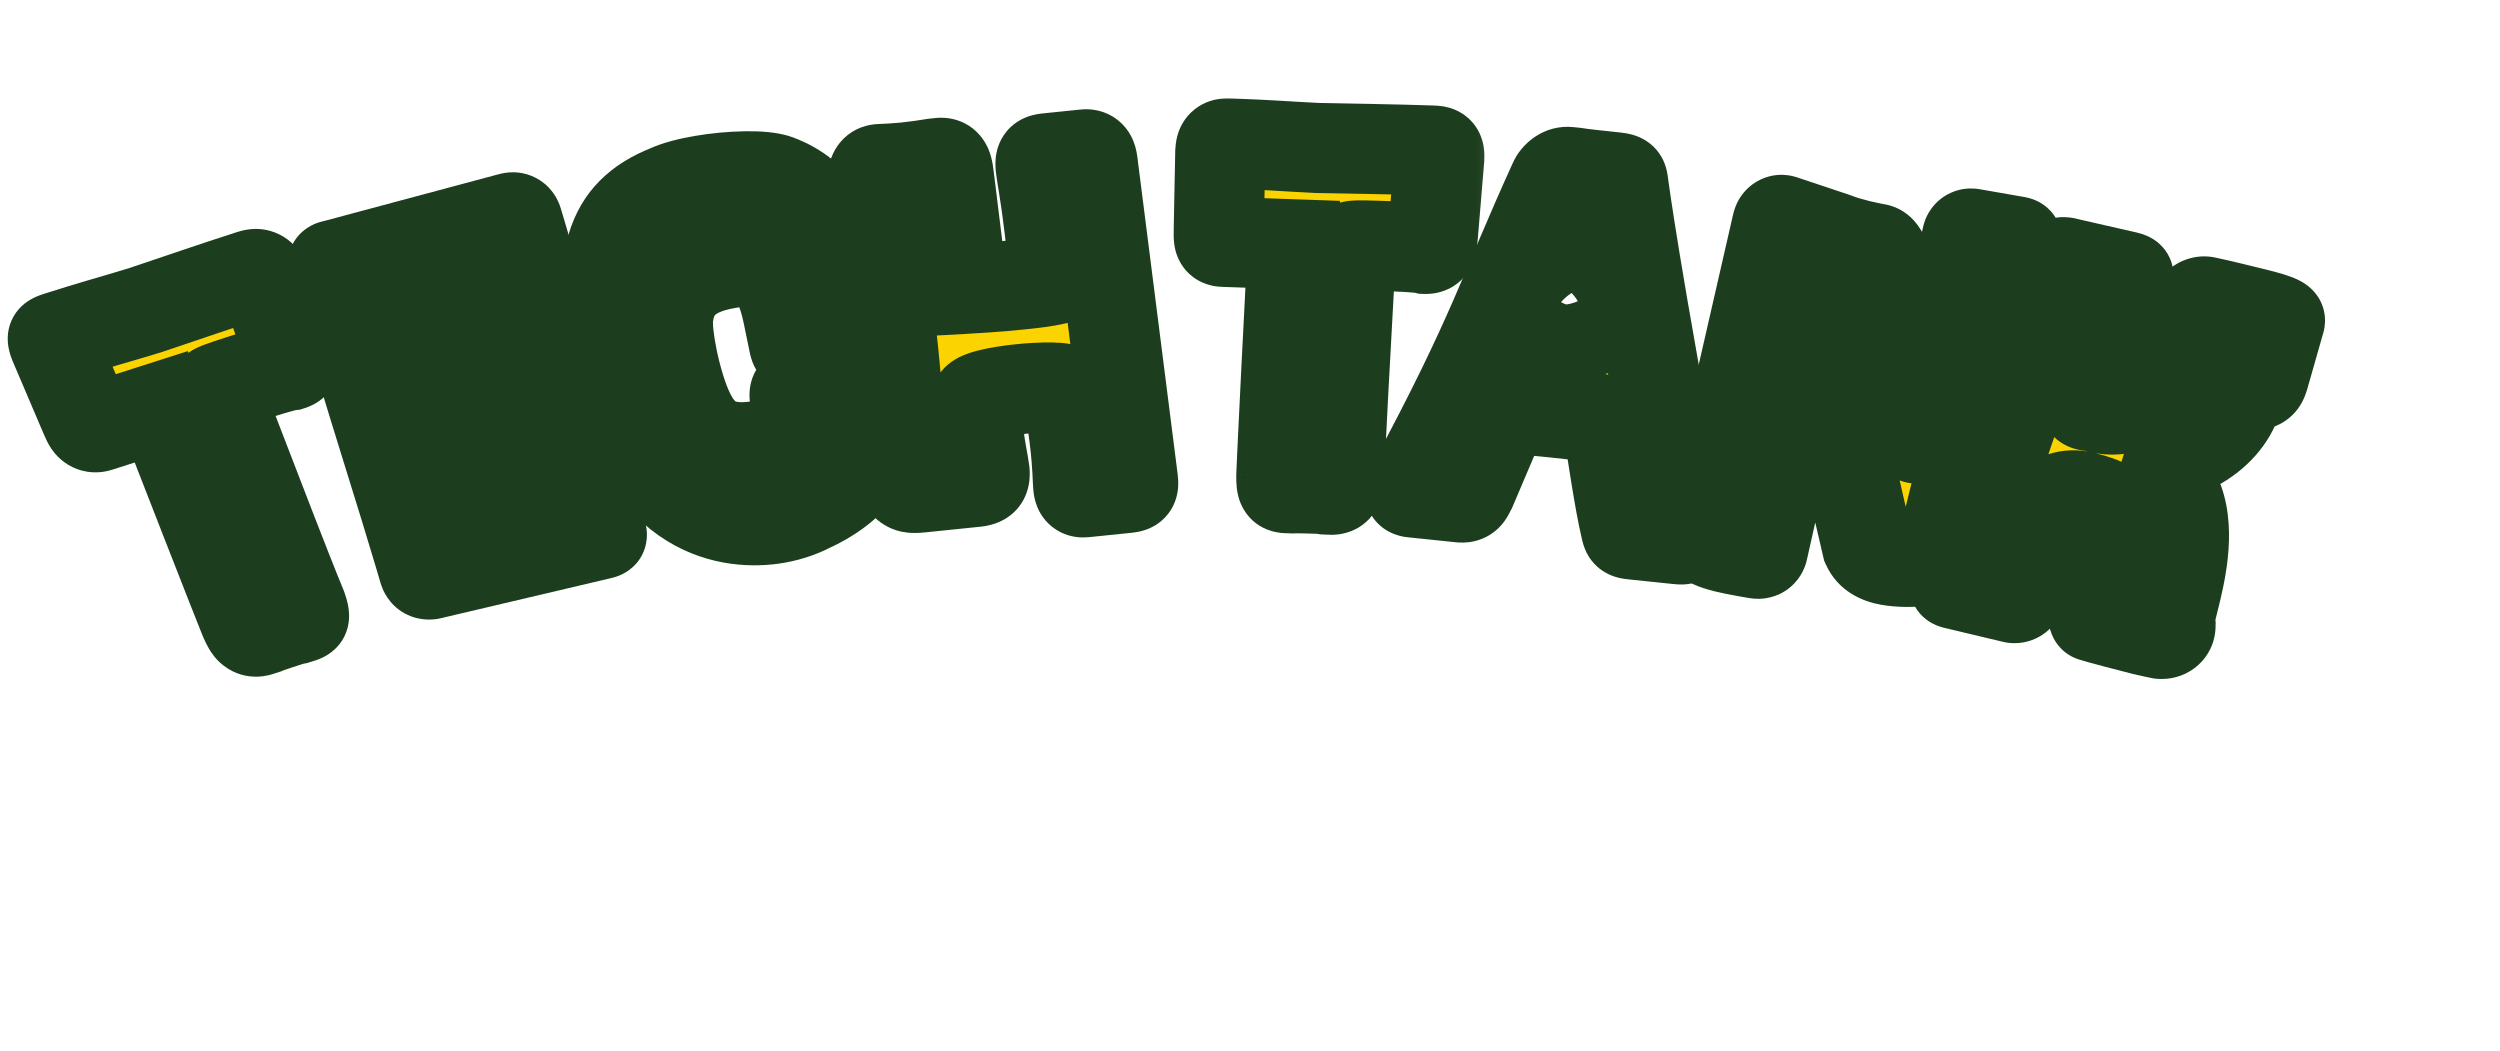 <svg width="333" height="140" viewBox="0 0 333 140" fill="none" xmlns="http://www.w3.org/2000/svg">
<mask id="path-1-outside-1_170_74" maskUnits="userSpaceOnUse" x="-1.724" y="28.706" width="61.047" height="66.843" fill="black">
<rect fill="white" x="-1.724" y="28.706" width="61.047" height="66.843"/>
<path d="M28.907 51.813C30.794 56.658 33.538 63.886 36.227 70.791C37.571 74.244 38.892 77.636 40.085 80.523C40.589 81.997 40.451 82.177 39.708 82.415L39.089 82.613C38.57 82.711 38.322 82.79 38.199 82.83C38.013 82.889 35.413 83.721 34.941 83.94L34.26 84.158C33.579 84.376 33.346 84.314 32.718 82.88C32.718 82.88 31.736 80.537 21.478 54.189L12.81 56.961C12.006 57.219 11.926 56.836 11.345 55.523L7.333 46.112C6.956 45.143 7.118 45.023 8.047 44.726C12.814 43.201 14.842 42.689 19.323 41.323C24.005 39.758 28.849 38.072 33.616 36.548C34.544 36.251 34.754 36.252 35.131 37.221L38.524 46.83C38.981 48.182 39.184 48.526 38.38 48.783C37.442 48.879 34.904 49.69 32.303 50.522C29.641 51.374 28.86 51.692 28.907 51.813Z"/>
</mask>
<path d="M28.907 51.813C30.794 56.658 33.538 63.886 36.227 70.791C37.571 74.244 38.892 77.636 40.085 80.523C40.589 81.997 40.451 82.177 39.708 82.415L39.089 82.613C38.57 82.711 38.322 82.79 38.199 82.83C38.013 82.889 35.413 83.721 34.941 83.94L34.26 84.158C33.579 84.376 33.346 84.314 32.718 82.88C32.718 82.88 31.736 80.537 21.478 54.189L12.81 56.961C12.006 57.219 11.926 56.836 11.345 55.523L7.333 46.112C6.956 45.143 7.118 45.023 8.047 44.726C12.814 43.201 14.842 42.689 19.323 41.323C24.005 39.758 28.849 38.072 33.616 36.548C34.544 36.251 34.754 36.252 35.131 37.221L38.524 46.83C38.981 48.182 39.184 48.526 38.38 48.783C37.442 48.879 34.904 49.69 32.303 50.522C29.641 51.374 28.86 51.692 28.907 51.813Z" fill="#FBD300"/>
<path d="M40.085 80.523L45.886 78.93L45.825 78.753L45.754 78.579L40.085 80.523ZM39.089 82.613L40.54 88.388L40.91 88.318L41.266 88.204L39.089 82.613ZM34.941 83.94L37.118 89.531L37.474 89.417L37.81 89.261L34.941 83.94ZM32.718 82.88L27.061 84.85L27.079 84.895L27.099 84.939L32.718 82.88ZM21.478 54.189L27.193 52.361L25.016 46.77L19.301 48.598L21.478 54.189ZM11.345 55.523L5.703 57.528L5.719 57.565L5.735 57.603L11.345 55.523ZM7.333 46.112L1.619 47.94L1.653 48.029L1.691 48.117L7.333 46.112ZM19.323 41.323L21.421 46.94L21.498 46.916L21.575 46.89L19.323 41.323ZM35.131 37.221L40.912 35.572L40.88 35.482L40.846 35.393L35.131 37.221ZM38.524 46.83L44.332 45.258L44.319 45.219L44.305 45.181L38.524 46.83ZM38.38 48.783L39.311 54.633L39.951 54.568L40.556 54.374L38.38 48.783ZM28.907 51.813L23.192 53.641C24.129 56.047 25.281 59.049 26.541 62.332C27.799 65.607 29.162 69.152 30.512 72.619L36.227 70.791L41.941 68.963C40.603 65.525 39.249 62.004 37.991 58.728C36.736 55.459 35.572 52.424 34.622 49.985L28.907 51.813ZM36.227 70.791L30.512 72.619C31.85 76.055 33.194 79.51 34.417 82.467L40.085 80.523L45.754 78.579C44.589 75.761 43.292 72.433 41.941 68.963L36.227 70.791ZM40.085 80.523L34.285 82.117C34.389 82.421 34.374 82.418 34.343 82.266C34.325 82.175 34.149 81.365 34.413 80.306C34.751 78.948 35.599 77.948 36.498 77.346C37.136 76.919 37.706 76.768 37.531 76.824L39.708 82.415L41.885 88.006C41.983 87.975 45.428 87.122 46.315 83.56C46.644 82.242 46.455 81.096 46.343 80.548C46.22 79.94 46.034 79.363 45.886 78.93L40.085 80.523ZM39.708 82.415L37.531 76.824L36.912 77.022L39.089 82.613L41.266 88.204L41.885 88.006L39.708 82.415ZM39.089 82.613L37.638 76.838C36.822 76.992 36.329 77.14 36.022 77.239L38.199 82.83L40.375 88.421C40.403 88.412 40.392 88.416 40.379 88.42C40.364 88.424 40.354 88.427 40.352 88.427C40.348 88.428 40.404 88.414 40.54 88.388L39.089 82.613ZM38.199 82.83L36.022 77.239C35.925 77.27 35.203 77.5 34.44 77.753C33.901 77.932 32.7 78.327 32.072 78.619L34.941 83.94L37.81 89.261C37.654 89.334 37.568 89.362 37.667 89.325C37.727 89.303 37.822 89.268 37.956 89.221C38.222 89.128 38.561 89.014 38.914 88.897C39.615 88.664 40.287 88.449 40.375 88.421L38.199 82.83ZM34.941 83.94L32.764 78.349L32.083 78.567L34.26 84.158L36.437 89.749L37.118 89.531L34.941 83.94ZM34.26 84.158L32.083 78.567C32.083 78.567 32.089 78.565 32.099 78.561C32.11 78.558 32.126 78.553 32.148 78.547C32.191 78.535 32.265 78.515 32.364 78.493C32.549 78.451 32.917 78.38 33.405 78.37C34.617 78.347 35.961 78.718 37.099 79.577C37.974 80.238 38.369 80.928 38.407 80.993C38.48 81.115 38.465 81.113 38.337 80.821L32.718 82.88L27.099 84.939C27.285 85.364 27.535 85.907 27.849 86.437C28.129 86.91 28.742 87.871 29.839 88.699C32.964 91.058 36.236 89.813 36.437 89.749L34.26 84.158ZM32.718 82.88C38.375 80.909 38.376 80.91 38.376 80.911C38.376 80.911 38.376 80.912 38.376 80.912C38.377 80.913 38.377 80.914 38.377 80.915C38.378 80.916 38.379 80.918 38.379 80.919C38.38 80.921 38.381 80.923 38.381 80.923C38.382 80.924 38.38 80.922 38.378 80.915C38.372 80.901 38.36 80.872 38.339 80.82C38.297 80.717 38.223 80.533 38.099 80.224C37.852 79.606 37.413 78.5 36.651 76.565C35.128 72.697 32.321 65.532 27.193 52.361L21.478 54.189L15.763 56.017C20.894 69.194 23.707 76.375 25.239 80.265C26.005 82.209 26.452 83.336 26.709 83.98C26.838 84.302 26.921 84.507 26.973 84.635C26.999 84.7 27.018 84.746 27.031 84.779C27.038 84.796 27.044 84.81 27.049 84.821C27.051 84.827 27.053 84.832 27.055 84.837C27.056 84.84 27.057 84.842 27.058 84.844C27.059 84.845 27.059 84.846 27.06 84.847C27.06 84.848 27.06 84.849 27.06 84.849C27.061 84.85 27.061 84.85 32.718 82.88ZM21.478 54.189L19.301 48.598L10.634 51.37L12.81 56.961L14.987 62.552L23.655 59.78L21.478 54.189ZM12.81 56.961L10.634 51.37C10.713 51.345 11.673 51.014 13.019 51.224C14.755 51.495 15.98 52.447 16.658 53.246C17.142 53.817 17.34 54.305 17.259 54.133C17.194 53.994 17.167 53.921 16.955 53.443L11.345 55.523L5.735 57.603C5.814 57.781 6.015 58.248 6.153 58.542C6.275 58.803 6.653 59.617 7.329 60.415C8.201 61.443 9.633 62.524 11.629 62.835C13.234 63.086 14.505 62.707 14.987 62.552L12.81 56.961ZM11.345 55.523L16.988 53.518L12.976 44.107L7.333 46.112L1.691 48.117L5.703 57.528L11.345 55.523ZM7.333 46.112L13.048 44.284C12.985 44.122 13.126 44.433 13.204 44.944C13.297 45.552 13.367 46.855 12.572 48.222C11.83 49.5 10.774 50.052 10.459 50.206C10.163 50.349 9.956 50.403 10.224 50.317L8.047 44.726L5.87 39.135C5.674 39.197 5.098 39.377 4.522 39.657C3.928 39.947 2.68 40.646 1.828 42.111C0.924 43.667 0.966 45.201 1.106 46.112C1.231 46.928 1.493 47.618 1.619 47.94L7.333 46.112ZM8.047 44.726L10.224 50.317C14.988 48.793 16.689 48.381 21.421 46.94L19.323 41.323L17.226 35.707C12.995 36.996 10.64 37.609 5.87 39.135L8.047 44.726ZM19.323 41.323L21.575 46.89C26.356 45.291 31.071 43.649 35.793 42.139L33.616 36.548L31.439 30.956C26.627 32.496 21.654 34.224 17.072 35.757L19.323 41.323ZM33.616 36.548L35.793 42.139C36.061 42.053 35.862 42.13 35.533 42.186C35.181 42.245 33.976 42.416 32.514 41.844C30.948 41.232 30.1 40.177 29.752 39.652C29.459 39.209 29.353 38.886 29.416 39.049L35.131 37.221L40.846 35.393C40.721 35.071 40.447 34.385 39.979 33.679C39.457 32.889 38.427 31.671 36.647 30.975C34.968 30.319 33.514 30.484 32.85 30.597C32.208 30.706 31.635 30.894 31.439 30.956L33.616 36.548ZM35.131 37.221L29.35 38.87L32.743 48.479L38.524 46.83L44.305 45.181L40.912 35.572L35.131 37.221ZM38.524 46.83L32.716 48.402C32.883 48.894 32.912 48.966 32.957 49.111C33.014 49.292 32.83 48.799 32.811 48.08C32.785 47.071 33.081 45.634 34.245 44.435C35.147 43.506 36.123 43.217 36.203 43.192L38.38 48.783L40.556 54.374C41.038 54.22 42.291 53.792 43.367 52.684C44.705 51.306 45.072 49.65 45.038 48.354C45.013 47.348 44.742 46.499 44.657 46.227C44.561 45.919 44.394 45.441 44.332 45.258L38.524 46.83ZM38.38 48.783L37.448 42.933C36.295 43.05 34.851 43.469 33.913 43.747C32.76 44.088 31.408 44.521 30.127 44.931L32.303 50.522L34.48 56.113C35.799 55.691 37.016 55.303 38.017 55.006C38.516 54.858 38.91 54.749 39.201 54.676C39.562 54.586 39.541 54.61 39.311 54.633L38.38 48.783ZM32.303 50.522L30.127 44.931C28.793 45.358 27.785 45.696 27.085 45.965C26.78 46.083 26.282 46.281 25.797 46.551C25.604 46.658 25.016 46.988 24.435 47.567C24.169 47.831 21.84 50.166 23.192 53.641L28.907 51.813L34.622 49.985C35.268 51.645 35.029 53.155 34.61 54.175C34.233 55.091 33.698 55.677 33.426 55.948C32.889 56.483 32.375 56.762 32.291 56.808C32.022 56.958 31.876 57.001 32.093 56.917C32.438 56.785 33.152 56.538 34.48 56.113L32.303 50.522Z" fill="#1D3E1E" mask="url(#path-1-outside-1_170_74)"/>
<mask id="path-3-outside-2_170_74" maskUnits="userSpaceOnUse" x="35.861" y="20.698" width="53.082" height="63.692" fill="black">
<rect fill="white" x="35.861" y="20.698" width="53.082" height="63.692"/>
<path d="M58.045 60.105C57.856 60.151 57.991 61.522 58.341 62.706C58.636 63.703 59.021 64.545 59.463 64.437C60.907 64.284 62.441 63.975 64.082 63.573C67.428 62.754 71.08 61.593 75.228 60.511C76.112 60.295 76.031 60.248 76.315 60.98L79.839 70.144C80.178 71.064 80.197 71.126 79.818 71.219L79.502 71.296L57.791 76.41C56.592 76.703 56.673 76.75 56.415 75.877L55.899 74.132C53.538 66.154 50.335 56.243 47.643 47.143C46.463 43.154 45.401 39.337 44.531 35.94C44.328 35.254 44.284 35.332 45.041 35.147L68.065 28.977L68.317 28.915C68.759 28.806 68.778 28.869 68.981 29.555L71.876 39.34C72.005 39.776 72.042 39.901 68.191 40.844C65.097 41.601 60.83 42.512 53.488 44.242C52.983 44.366 53.254 45.97 53.697 47.466C54.102 48.837 54.679 50.1 54.995 50.023L72.654 45.633C73.791 45.355 73.583 45.339 73.76 46.165L75.641 54.127C75.91 55.264 76.063 55.093 74.503 55.542L58.045 60.105Z"/>
</mask>
<path d="M58.045 60.105C57.856 60.151 57.991 61.522 58.341 62.706C58.636 63.703 59.021 64.545 59.463 64.437C60.907 64.284 62.441 63.975 64.082 63.573C67.428 62.754 71.08 61.593 75.228 60.511C76.112 60.295 76.031 60.248 76.315 60.98L79.839 70.144C80.178 71.064 80.197 71.126 79.818 71.219L79.502 71.296L57.791 76.41C56.592 76.703 56.673 76.75 56.415 75.877L55.899 74.132C53.538 66.154 50.335 56.243 47.643 47.143C46.463 43.154 45.401 39.337 44.531 35.94C44.328 35.254 44.284 35.332 45.041 35.147L68.065 28.977L68.317 28.915C68.759 28.806 68.778 28.869 68.981 29.555L71.876 39.34C72.005 39.776 72.042 39.901 68.191 40.844C65.097 41.601 60.83 42.512 53.488 44.242C52.983 44.366 53.254 45.97 53.697 47.466C54.102 48.837 54.679 50.1 54.995 50.023L72.654 45.633C73.791 45.355 73.583 45.339 73.76 46.165L75.641 54.127C75.91 55.264 76.063 55.093 74.503 55.542L58.045 60.105Z" fill="#FBD300"/>
<path d="M58.045 60.105L59.748 65.858L59.836 65.836L59.924 65.812L58.045 60.105ZM59.463 64.437L58.563 58.543L58.156 58.587L57.76 58.683L59.463 64.437ZM75.228 60.511L73.526 54.758L73.482 54.768L73.438 54.78L75.228 60.511ZM76.315 60.98L81.989 59.099L81.985 59.09L81.981 59.081L76.315 60.98ZM79.839 70.144L85.541 68.338L85.527 68.301L85.512 68.263L79.839 70.144ZM79.502 71.296L81.154 77.062L81.179 77.056L81.205 77.049L79.502 71.296ZM57.791 76.41L56.14 70.644L56.115 70.65L56.089 70.656L57.791 76.41ZM44.531 35.94L50.418 34.727L50.391 34.62L50.359 34.514L44.531 35.94ZM45.041 35.147L46.744 40.9L46.807 40.885L46.87 40.868L45.041 35.147ZM68.065 28.977L66.363 23.223L66.299 23.239L66.236 23.256L68.065 28.977ZM53.488 44.242L51.836 38.477L51.81 38.483L51.785 38.489L53.488 44.242ZM54.995 50.023L56.697 55.776L56.708 55.774L56.718 55.771L54.995 50.023ZM72.654 45.633L70.952 39.88L70.942 39.882L70.931 39.885L72.654 45.633ZM73.76 46.165L67.818 47.146L67.832 47.208L67.846 47.27L73.76 46.165ZM75.641 54.127L69.728 55.232L69.728 55.232L75.641 54.127ZM74.503 55.542L76.381 61.249L76.409 61.241L76.437 61.233L74.503 55.542ZM58.045 60.105L56.343 54.351C54.556 54.788 53.512 55.88 53.01 56.574C52.513 57.259 52.281 57.903 52.173 58.247C51.958 58.941 51.914 59.541 51.9 59.801C51.866 60.404 51.911 60.971 51.953 61.361C52.044 62.198 52.233 63.187 52.513 64.132L58.341 62.706L64.169 61.279C64.099 61.041 64.045 60.752 64.028 60.596C64.017 60.49 64.041 60.631 64.025 60.927C64.019 61.033 63.994 61.509 63.805 62.115C63.712 62.415 63.496 63.024 63.018 63.683C62.534 64.351 61.511 65.427 59.748 65.858L58.045 60.105ZM58.341 62.706L52.513 64.132C52.696 64.749 53.031 65.783 53.606 66.765C53.877 67.229 54.464 68.146 55.501 68.945C56.709 69.877 58.765 70.778 61.165 70.19L59.463 64.437L57.76 58.683C59.939 58.15 61.781 58.986 62.783 59.759C63.615 60.4 64.005 61.065 64.088 61.206C64.286 61.545 64.282 61.66 64.169 61.279L58.341 62.706ZM59.463 64.437L60.362 70.33C62.189 70.137 64.016 69.76 65.784 69.327L64.082 63.573L62.38 57.82C60.865 58.191 59.625 58.431 58.563 58.543L59.463 64.437ZM64.082 63.573L65.784 69.327C67.584 68.886 69.438 68.361 71.276 67.836C73.145 67.303 75.024 66.763 77.019 66.242L75.228 60.511L73.438 54.78C71.284 55.342 69.263 55.923 67.432 56.446C65.571 56.977 63.926 57.441 62.38 57.82L64.082 63.573ZM75.228 60.511L76.93 66.264C77.392 66.152 77.215 66.193 77.142 66.207C77.053 66.224 76.692 66.294 76.197 66.299C75.669 66.304 74.791 66.24 73.792 65.82C71.608 64.902 70.786 63.138 70.681 62.92C70.583 62.718 70.47 62.419 70.648 62.88L76.315 60.98L81.981 59.081C81.97 59.051 81.959 59.022 81.943 58.981C81.929 58.945 81.907 58.888 81.885 58.83C81.849 58.739 81.753 58.493 81.618 58.215C81.421 57.807 80.51 55.93 78.201 54.96C76.222 54.128 74.467 54.544 74.319 54.573C74.091 54.617 73.887 54.667 73.797 54.69C73.639 54.729 73.645 54.728 73.526 54.758L75.228 60.511ZM76.315 60.98L70.641 62.861L74.165 72.025L79.839 70.144L85.512 68.263L81.989 59.099L76.315 60.98ZM79.839 70.144L74.137 71.95C74.239 72.226 74.249 72.257 74.242 72.236C74.234 72.212 74.191 72.076 74.147 71.876C74.106 71.691 74.025 71.277 74.026 70.737C74.028 70.169 74.119 69.332 74.544 68.427C74.989 67.48 75.645 66.788 76.3 66.318C76.89 65.893 77.428 65.685 77.674 65.599C77.812 65.55 77.923 65.517 77.989 65.499C78.055 65.48 78.103 65.468 78.116 65.465L79.818 71.219L81.52 76.972C81.615 76.949 81.889 76.882 82.21 76.769C82.525 76.657 83.121 76.422 83.758 75.964C84.459 75.46 85.149 74.729 85.617 73.734C86.065 72.78 86.168 71.885 86.169 71.246C86.171 70.177 85.874 69.3 85.823 69.138C85.728 68.843 85.609 68.522 85.541 68.338L79.839 70.144ZM79.818 71.219L78.116 65.465L77.8 65.543L79.502 71.296L81.205 77.049L81.52 76.972L79.818 71.219ZM79.502 71.296L77.851 65.53L56.14 70.644L57.791 76.41L59.443 82.175L81.154 77.062L79.502 71.296ZM57.791 76.41L56.089 70.656C55.601 70.776 55.663 70.762 55.689 70.757C55.739 70.747 56.039 70.688 56.462 70.675C56.893 70.663 57.73 70.687 58.721 71.058C61.142 71.965 62.01 73.922 62.181 74.332C62.299 74.615 62.398 74.973 62.243 74.451L56.415 75.877L50.587 77.304C50.591 77.318 50.655 77.535 50.684 77.632C50.721 77.753 50.815 78.059 50.96 78.408C51.226 79.046 52.197 81.136 54.78 82.104C56.706 82.826 58.411 82.411 58.525 82.389C58.88 82.32 59.382 82.19 59.494 82.163L57.791 76.41ZM56.415 75.877L62.243 74.451L61.727 72.706L55.899 74.132L50.071 75.559L50.587 77.304L56.415 75.877ZM55.899 74.132L61.727 72.706C60.533 68.67 59.128 64.154 57.7 59.555C56.266 54.937 54.804 50.222 53.471 45.717L47.643 47.143L41.815 48.57C43.174 53.164 44.66 57.955 46.091 62.562C47.527 67.188 48.905 71.617 50.071 75.559L55.899 74.132ZM47.643 47.143L53.471 45.717C52.307 41.784 51.266 38.039 50.418 34.727L44.531 35.94L38.644 37.153C39.536 40.634 40.618 44.525 41.815 48.57L47.643 47.143ZM44.531 35.94L50.359 34.514C50.218 34.035 50.309 34.343 50.344 34.5C50.35 34.524 50.935 36.611 49.59 38.678C48.937 39.682 48.111 40.237 47.586 40.52C47.101 40.78 46.697 40.9 46.599 40.929C46.515 40.954 46.278 41.014 46.744 40.9L45.041 35.147L43.339 29.393C43.259 29.413 43.248 29.415 43.122 29.445C43.05 29.462 42.849 29.51 42.628 29.576C42.572 29.592 40.535 30.077 39.262 32.033C37.859 34.19 38.446 36.398 38.493 36.606C38.553 36.869 38.621 37.094 38.642 37.165C38.69 37.323 38.675 37.27 38.703 37.367L44.531 35.94ZM45.041 35.147L46.87 40.868L69.894 34.697L68.065 28.977L66.236 23.256L43.212 29.426L45.041 35.147ZM68.065 28.977L69.767 34.73L70.02 34.668L68.317 28.915L66.615 23.161L66.363 23.223L68.065 28.977ZM68.317 28.915L70.02 34.668C70.015 34.669 69.987 34.676 69.945 34.685C69.904 34.694 69.832 34.709 69.739 34.725C69.576 34.752 69.2 34.809 68.704 34.799C68.182 34.789 67.428 34.703 66.58 34.366C65.697 34.015 64.971 33.494 64.414 32.921C63.481 31.96 63.157 30.97 63.152 30.956C63.103 30.824 63.078 30.73 63.153 30.981L68.981 29.555L74.809 28.128C74.781 28.036 74.678 27.677 74.555 27.344C74.476 27.129 74.081 26.002 73.063 24.953C71.641 23.489 69.869 22.975 68.454 22.946C67.478 22.927 66.673 23.147 66.615 23.161L68.317 28.915ZM68.981 29.555L63.153 30.981L66.048 40.767L71.876 39.34L77.704 37.914L74.809 28.128L68.981 29.555ZM71.876 39.34L66.048 40.767C66.099 40.941 65.951 40.494 65.886 39.965C65.8 39.276 65.806 38.228 66.301 37.103C66.77 36.034 67.47 35.377 67.924 35.031C68.353 34.704 68.714 34.539 68.816 34.493C69.004 34.41 69.003 34.432 68.507 34.572C68.073 34.694 67.434 34.859 66.488 35.09L68.191 40.844L69.893 46.597C71.609 46.177 73.18 45.782 74.235 45.311C74.598 45.149 76.534 44.329 77.492 42.15C78.024 40.938 78.037 39.801 77.939 39.017C77.895 38.658 77.827 38.371 77.785 38.208C77.746 38.055 77.705 37.918 77.704 37.914L71.876 39.34ZM68.191 40.844L66.488 35.09C63.369 35.854 59.397 36.695 51.836 38.477L53.488 44.242L55.14 50.008C62.263 48.329 66.825 47.348 69.893 46.597L68.191 40.844ZM53.488 44.242L51.785 38.489C48.192 39.368 47.422 42.539 47.286 43.211C47.08 44.233 47.143 45.164 47.194 45.672C47.306 46.802 47.599 47.981 47.869 48.893L53.697 47.466L59.525 46.04C59.448 45.78 59.385 45.538 59.34 45.334C59.318 45.233 59.303 45.152 59.292 45.09C59.282 45.028 59.279 45.001 59.28 45.007C59.28 45.009 59.287 45.082 59.286 45.21C59.286 45.324 59.278 45.597 59.203 45.964C59.137 46.293 58.958 47.006 58.428 47.782C57.838 48.645 56.785 49.605 55.19 49.995L53.488 44.242ZM53.697 47.466L47.869 48.893C48.133 49.786 48.492 50.788 48.924 51.668C49.116 52.06 49.474 52.742 50.02 53.415C50.28 53.734 50.83 54.364 51.695 54.916C52.581 55.48 54.426 56.332 56.697 55.776L54.995 50.023L53.293 44.269C55.484 43.733 57.242 44.562 58.035 45.067C58.807 45.559 59.257 46.093 59.411 46.283C59.608 46.524 59.723 46.712 59.765 46.783C59.792 46.827 59.81 46.859 59.82 46.878C59.825 46.888 59.829 46.895 59.831 46.9C59.834 46.904 59.835 46.907 59.835 46.907C59.835 46.907 59.832 46.901 59.825 46.886C59.819 46.872 59.81 46.852 59.799 46.827C59.777 46.775 59.75 46.708 59.719 46.625C59.656 46.457 59.589 46.256 59.525 46.04L53.697 47.466ZM54.995 50.023L56.718 55.771L74.378 51.382L72.654 45.633L70.931 39.885L53.272 44.274L54.995 50.023ZM72.654 45.633L74.357 51.387C74.85 51.266 74.746 51.29 74.697 51.299C74.645 51.309 74.251 51.389 73.707 51.389C73.147 51.389 71.95 51.309 70.65 50.562C69.251 49.759 68.507 48.635 68.144 47.874C67.839 47.233 67.737 46.704 67.726 46.651C67.709 46.569 67.693 46.473 67.722 46.641C67.74 46.748 67.772 46.928 67.818 47.146L73.76 46.165L79.701 45.184C79.704 45.196 79.703 45.196 79.695 45.146C79.694 45.141 79.68 45.062 79.672 45.018C79.663 44.963 79.644 44.859 79.619 44.737C79.585 44.575 79.458 43.957 79.12 43.247C78.725 42.417 77.939 41.244 76.484 40.408C75.128 39.629 73.859 39.534 73.207 39.534C72.57 39.534 72.061 39.629 71.867 39.667C71.531 39.732 71.028 39.861 70.952 39.88L72.654 45.633ZM73.76 46.165L67.846 47.27L69.728 55.232L75.641 54.127L81.555 53.021L79.673 45.06L73.76 46.165ZM75.641 54.127L69.728 55.232C69.777 55.441 69.827 55.633 69.846 55.706C69.879 55.835 69.85 55.732 69.821 55.577C69.793 55.425 69.347 53.304 70.899 51.346C71.55 50.524 72.278 50.101 72.637 49.918C72.987 49.739 73.255 49.657 73.26 49.655C73.285 49.647 73.269 49.653 73.117 49.695C72.998 49.729 72.791 49.786 72.569 49.85L74.503 55.542L76.437 61.233C76.584 61.191 77.183 61.027 77.494 60.927C77.699 60.861 78.126 60.718 78.602 60.475C79.086 60.228 79.904 59.738 80.616 58.839C82.292 56.725 81.855 54.406 81.771 53.952C81.715 53.646 81.642 53.366 81.621 53.285C81.586 53.148 81.573 53.096 81.555 53.021L75.641 54.127ZM74.503 55.542L72.624 49.834L56.167 54.397L58.045 60.105L59.924 65.812L76.381 61.249L74.503 55.542Z" fill="#1D3E1E" mask="url(#path-3-outside-2_170_74)"/>
<mask id="path-5-outside-3_170_74" maskUnits="userSpaceOnUse" x="69.246" y="13.981" width="58.231" height="65.781" fill="black">
<rect fill="white" x="69.246" y="13.981" width="58.231" height="65.781"/>
<path d="M89.175 25.236C90.326 24.708 91.965 24.293 93.695 23.994C97.474 23.342 101.896 23.237 103.617 23.863C108.716 25.752 111.61 30.131 113.395 38.788L114.498 44.136C114.695 45.091 114.746 45.016 114.041 45.138L106.867 46.377C105.906 46.542 105.92 46.606 105.749 45.779L104.987 42.086C103.661 35.657 101.27 34.355 96.723 35.141C91.15 36.103 89.419 38.643 88.973 41.951C88.825 43.163 89.066 45.297 89.539 47.589C90.09 50.262 90.963 53.21 91.947 55.084C93.85 58.843 96.766 60.119 101.506 59.301L101.762 59.257C106.617 58.352 106.622 56.769 106.071 54.096C105.69 52.249 105.754 52.238 107.035 52.017L115.362 50.579C116.643 50.358 116.771 50.336 116.955 51.227C117.296 52.883 118.959 62.55 107.547 67.686C106.767 68.084 105.244 68.742 103.195 69.096C97.43 70.092 85.949 68.778 82.181 50.507L82.115 50.189C79.066 34.761 81.202 28.393 89.175 25.236Z"/>
</mask>
<path d="M89.175 25.236C90.326 24.708 91.965 24.293 93.695 23.994C97.474 23.342 101.896 23.237 103.617 23.863C108.716 25.752 111.61 30.131 113.395 38.788L114.498 44.136C114.695 45.091 114.746 45.016 114.041 45.138L106.867 46.377C105.906 46.542 105.92 46.606 105.749 45.779L104.987 42.086C103.661 35.657 101.27 34.355 96.723 35.141C91.15 36.103 89.419 38.643 88.973 41.951C88.825 43.163 89.066 45.297 89.539 47.589C90.09 50.262 90.963 53.21 91.947 55.084C93.85 58.843 96.766 60.119 101.506 59.301L101.762 59.257C106.617 58.352 106.622 56.769 106.071 54.096C105.69 52.249 105.754 52.238 107.035 52.017L115.362 50.579C116.643 50.358 116.771 50.336 116.955 51.227C117.296 52.883 118.959 62.55 107.547 67.686C106.767 68.084 105.244 68.742 103.195 69.096C97.43 70.092 85.949 68.778 82.181 50.507L82.115 50.189C79.066 34.761 81.202 28.393 89.175 25.236Z" fill="#FBD300"/>
<path d="M89.175 25.236L91.564 30.782L91.709 30.724L91.851 30.659L89.175 25.236ZM103.617 23.863L105.585 18.286L105.567 18.279L105.55 18.273L103.617 23.863ZM88.973 41.951L82.99 40.989L82.985 41.025L82.981 41.061L88.973 41.951ZM91.947 55.084L97.329 52.546L97.308 52.505L97.287 52.465L91.947 55.084ZM101.762 59.257L102.974 65.133L103.013 65.126L103.052 65.119L101.762 59.257ZM107.547 67.686L104.91 62.244L104.778 62.304L104.65 62.369L107.547 67.686ZM82.115 50.189L76.193 51.161L76.198 51.186L76.203 51.21L82.115 50.189ZM89.175 25.236L91.851 30.659C92.307 30.45 93.348 30.14 94.906 29.871L93.695 23.994L92.483 18.118C90.582 18.446 88.345 18.965 86.498 19.813L89.175 25.236ZM93.695 23.994L94.906 29.871C96.494 29.596 98.233 29.437 99.71 29.413C100.446 29.401 101.043 29.424 101.474 29.465C101.987 29.513 101.983 29.562 101.685 29.453L103.617 23.863L105.55 18.273C103.518 17.534 100.971 17.456 99.146 17.486C97.036 17.52 94.674 17.739 92.483 18.118L93.695 23.994ZM103.617 23.863L101.65 29.441C103.685 30.194 105.843 31.857 107.482 39.809L113.395 38.788L119.307 37.767C117.376 28.404 113.748 21.309 105.585 18.286L103.617 23.863ZM113.395 38.788L107.482 39.809L108.585 45.157L114.498 44.136L120.41 43.115L119.307 37.767L113.395 38.788ZM114.498 44.136L108.585 45.157C108.68 45.616 108.657 45.491 108.654 45.471C108.645 45.416 108.592 45.109 108.59 44.689C108.588 44.266 108.632 43.414 109.056 42.444C110.106 40.046 112.266 39.422 112.662 39.313C112.941 39.237 113.356 39.17 112.829 39.261L114.041 45.138L115.253 51.014C115.276 51.01 115.3 51.006 115.34 50.999C115.372 50.994 115.433 50.984 115.494 50.973C115.586 50.957 115.877 50.907 116.213 50.815C116.791 50.656 119.058 49.969 120.158 47.455C120.608 46.427 120.663 45.504 120.661 44.992C120.658 44.483 120.594 44.069 120.564 43.886C120.517 43.607 120.414 43.133 120.41 43.115L114.498 44.136ZM114.041 45.138L112.829 39.261L105.655 40.5L106.867 46.377L108.079 52.253L115.253 51.014L114.041 45.138ZM106.867 46.377L105.655 40.5C105.189 40.581 105.338 40.556 105.407 40.548C105.492 40.538 105.831 40.498 106.292 40.523C106.774 40.55 107.601 40.658 108.531 41.108C110.693 42.153 111.401 44 111.557 44.446C111.687 44.815 111.742 45.148 111.661 44.758L105.749 45.779L99.836 46.799C99.841 46.823 99.959 47.458 100.164 48.043C100.395 48.705 101.192 50.68 103.493 51.792C105.335 52.683 107.043 52.411 107.215 52.391C107.558 52.35 108.065 52.255 108.079 52.253L106.867 46.377ZM105.749 45.779L111.661 44.758L110.9 41.065L104.987 42.086L99.075 43.107L99.836 46.799L105.749 45.779ZM104.987 42.086L110.9 41.065C110.18 37.574 108.89 33.727 105.695 31.254C102.228 28.571 98.265 28.789 95.511 29.264L96.723 35.141L97.935 41.017C98.762 40.874 99.107 40.9 99.157 40.906C99.16 40.906 99.065 40.894 98.911 40.834C98.75 40.771 98.582 40.678 98.432 40.561C98.124 40.323 98.142 40.189 98.327 40.578C98.524 40.994 98.799 41.769 99.075 43.107L104.987 42.086ZM96.723 35.141L95.511 29.264C92.002 29.87 88.905 31.106 86.598 33.382C84.231 35.716 83.323 38.522 82.99 40.989L88.973 41.951L94.956 42.912C95.07 42.072 95.249 41.954 95.253 41.951C95.316 41.889 95.871 41.373 97.935 41.017L96.723 35.141ZM88.973 41.951L82.981 41.061C82.707 43.302 83.143 46.263 83.626 48.609L89.539 47.589L95.451 46.568C95.246 45.572 95.103 44.667 95.027 43.934C94.943 43.123 94.971 42.799 94.966 42.84L88.973 41.951ZM89.539 47.589L83.626 48.609C84.218 51.478 85.228 55.076 86.607 57.703L91.947 55.084L97.287 52.465C96.699 51.344 95.963 49.046 95.451 46.568L89.539 47.589ZM91.947 55.084L86.565 57.623C87.979 60.415 90.119 62.924 93.346 64.345C96.442 65.708 99.707 65.697 102.718 65.177L101.506 59.301L100.294 53.425C98.566 53.723 98.003 53.483 97.979 53.473C97.977 53.472 97.954 53.468 97.878 53.39C97.784 53.293 97.585 53.052 97.329 52.546L91.947 55.084ZM101.506 59.301L102.718 65.177L102.974 65.133L101.762 59.257L100.551 53.38L100.294 53.425L101.506 59.301ZM101.762 59.257L103.052 65.119C105.608 64.643 109.118 63.692 111.074 60.634C113.053 57.539 112.19 54.077 111.984 53.075L106.071 54.096L100.159 55.117C100.218 55.405 100.25 55.585 100.268 55.709C100.286 55.833 100.278 55.827 100.278 55.736C100.277 55.516 100.325 54.811 100.815 54.045C101.288 53.305 101.832 53.046 101.835 53.045C101.836 53.044 101.812 53.056 101.755 53.077C101.698 53.098 101.614 53.126 101.499 53.16C101.264 53.228 100.931 53.309 100.473 53.394L101.762 59.257ZM106.071 54.096L111.984 53.075C111.876 52.554 111.876 52.505 111.884 52.59C111.892 52.658 111.92 52.941 111.887 53.339C111.854 53.754 111.745 54.43 111.373 55.185C110.49 56.979 108.962 57.634 108.399 57.825C108.037 57.947 107.733 57.982 108.247 57.894L107.035 52.017L105.824 46.141C105.697 46.163 104.905 46.282 104.183 46.527C103.259 46.839 101.499 47.654 100.487 49.709C99.664 51.382 99.828 52.978 99.877 53.456C99.941 54.069 100.076 54.715 100.159 55.117L106.071 54.096ZM107.035 52.017L108.247 57.894L116.574 56.456L115.362 50.579L114.15 44.703L105.824 46.141L107.035 52.017ZM115.362 50.579L116.574 56.456C116.983 56.385 116.979 56.39 116.904 56.397C116.84 56.403 116.601 56.426 116.265 56.409C115.925 56.393 115.337 56.331 114.638 56.077C113.885 55.803 113.149 55.358 112.517 54.737C111.918 54.149 111.57 53.556 111.377 53.155C111.066 52.511 110.989 51.989 111.043 52.248L116.955 51.227L122.868 50.206C122.829 50.02 122.668 49.166 122.241 48.283C121.657 47.073 120.493 45.62 118.503 44.896C117.011 44.353 115.696 44.492 115.347 44.527C114.883 44.573 114.382 44.663 114.15 44.703L115.362 50.579ZM116.955 51.227L111.043 52.248C111.13 52.673 111.434 54.388 110.862 56.317C110.365 57.993 109.066 60.374 104.91 62.244L107.547 67.686L110.184 73.127C117.44 69.862 121.015 64.842 122.455 59.986C123.819 55.383 123.121 51.437 122.868 50.206L116.955 51.227ZM107.547 67.686L104.65 62.369C104.265 62.566 103.311 62.991 101.983 63.22L103.195 69.096L104.406 74.973C107.178 74.494 109.269 73.602 110.444 73.002L107.547 67.686ZM103.195 69.096L101.983 63.22C100.056 63.553 97.392 63.445 95.005 61.983C92.785 60.623 89.732 57.433 88.093 49.486L82.181 50.507L76.268 51.528C78.397 61.852 82.969 68.454 88.872 72.07C94.609 75.584 100.568 75.635 104.406 74.973L103.195 69.096ZM82.181 50.507L88.093 49.486L88.028 49.168L82.115 50.189L76.203 51.21L76.268 51.528L82.181 50.507ZM82.115 50.189L88.037 49.217C86.55 41.69 86.579 37.428 87.312 34.931C87.869 33.034 88.901 31.837 91.564 30.782L89.175 25.236L86.786 19.69C81.476 21.793 77.454 25.357 75.712 31.291C74.146 36.624 74.631 43.26 76.193 51.161L82.115 50.189Z" fill="#1D3E1E" mask="url(#path-5-outside-3_170_74)"/>
<mask id="path-7-outside-4_170_74" maskUnits="userSpaceOnUse" x="108.643" y="12.911" width="49.639" height="61.981" fill="black">
<rect fill="white" x="108.643" y="12.911" width="49.639" height="61.981"/>
<path d="M128.247 38.496C129.613 38.422 132.603 38.245 135.448 37.954C137.258 37.768 139.069 37.582 140.468 37.242C140.282 34.583 140.021 32.389 139.797 30.517C139.259 25.999 138.788 23.695 138.642 22.469C138.488 21.178 138.747 21.151 139.911 21.032L144.566 20.554C145.407 20.468 145.453 20.855 145.614 22.211L150.899 63.808C151.022 64.841 150.836 64.925 149.866 65.025L144.629 65.562C143.917 65.635 143.723 65.655 143.639 64.945C143.539 64.106 143.59 62.337 143.151 58.658C142.944 56.915 142.617 54.727 142.093 51.972C142.039 51.52 139.026 51.502 136.052 51.807C132.948 52.126 129.947 52.76 130.032 53.47C130.095 55.097 130.192 56.459 130.33 57.621C130.615 60.009 130.993 61.538 131.109 62.506C131.255 63.733 131.035 64.082 129.742 64.215L122.564 64.951C121.142 65.097 120.48 65.034 120.311 63.614L120.287 63.421C119.766 54.654 119.122 47.599 118.46 42.048C117.591 34.755 116.755 29.941 116.394 26.907C116.032 23.874 116.145 22.621 117.179 22.515C118.416 22.453 119.523 22.405 120.686 22.286C122.109 22.14 123.395 21.942 124.486 21.765L125.197 21.692C125.909 21.619 126.183 21.722 126.367 23.271L128.247 38.496Z"/>
</mask>
<path d="M128.247 38.496C129.613 38.422 132.603 38.245 135.448 37.954C137.258 37.768 139.069 37.582 140.468 37.242C140.282 34.583 140.021 32.389 139.797 30.517C139.259 25.999 138.788 23.695 138.642 22.469C138.488 21.178 138.747 21.151 139.911 21.032L144.566 20.554C145.407 20.468 145.453 20.855 145.614 22.211L150.899 63.808C151.022 64.841 150.836 64.925 149.866 65.025L144.629 65.562C143.917 65.635 143.723 65.655 143.639 64.945C143.539 64.106 143.59 62.337 143.151 58.658C142.944 56.915 142.617 54.727 142.093 51.972C142.039 51.52 139.026 51.502 136.052 51.807C132.948 52.126 129.947 52.76 130.032 53.47C130.095 55.097 130.192 56.459 130.33 57.621C130.615 60.009 130.993 61.538 131.109 62.506C131.255 63.733 131.035 64.082 129.742 64.215L122.564 64.951C121.142 65.097 120.48 65.034 120.311 63.614L120.287 63.421C119.766 54.654 119.122 47.599 118.46 42.048C117.591 34.755 116.755 29.941 116.394 26.907C116.032 23.874 116.145 22.621 117.179 22.515C118.416 22.453 119.523 22.405 120.686 22.286C122.109 22.14 123.395 21.942 124.486 21.765L125.197 21.692C125.909 21.619 126.183 21.722 126.367 23.271L128.247 38.496Z" fill="#FBD300"/>
<path d="M128.247 38.496L122.282 39.134L122.98 44.788L128.673 44.477L128.247 38.496ZM140.468 37.242L141.978 43.063L146.812 41.89L146.464 36.921L140.468 37.242ZM145.614 22.211L139.646 22.823L139.649 22.846L139.652 22.869L145.614 22.211ZM150.899 63.808L156.868 63.196L156.865 63.173L156.862 63.15L150.899 63.808ZM142.093 51.972L136.124 52.584L136.149 52.792L136.188 52.997L142.093 51.972ZM130.032 53.47L136.038 53.335L136.029 53.096L136.001 52.858L130.032 53.47ZM120.287 63.421L114.287 63.679L114.298 63.856L114.319 64.033L120.287 63.421ZM117.179 22.515L116.784 16.533L116.626 16.541L116.469 16.557L117.179 22.515ZM124.486 21.765L123.776 15.807L123.601 15.825L123.427 15.854L124.486 21.765ZM126.367 23.271L120.399 23.883L120.4 23.896L120.402 23.908L126.367 23.271ZM128.247 38.496L128.673 44.477C130.058 44.401 133.165 44.218 136.158 43.911L135.448 37.954L134.738 31.996C132.04 32.273 129.168 32.442 127.822 32.516L128.247 38.496ZM135.448 37.954L136.158 43.911C137.832 43.74 140.098 43.519 141.978 43.063L140.468 37.242L138.958 31.422C138.039 31.645 136.685 31.796 134.738 31.996L135.448 37.954ZM140.468 37.242L146.464 36.921C146.267 34.102 145.99 31.779 145.766 29.904L139.797 30.517L133.829 31.129C134.052 32.998 134.297 35.064 134.472 37.564L140.468 37.242ZM139.797 30.517L145.766 29.904C145.486 27.555 145.223 25.774 145.011 24.425C144.779 22.949 144.666 22.323 144.611 21.856L138.642 22.469L132.673 23.081C132.764 23.841 132.96 24.98 133.135 26.092C133.329 27.331 133.57 28.96 133.829 31.129L139.797 30.517ZM138.642 22.469L144.611 21.856C144.583 21.622 144.645 21.946 144.586 22.474C144.512 23.126 144.208 24.487 142.984 25.66C141.9 26.699 140.742 26.941 140.544 26.983C140.344 27.026 140.209 27.032 140.621 26.99L139.911 21.032L139.201 15.074C139.031 15.092 138.427 15.146 137.856 15.267C137.287 15.388 135.855 15.74 134.58 16.962C133.165 18.318 132.752 19.935 132.638 20.959C132.537 21.859 132.624 22.67 132.673 23.081L138.642 22.469ZM139.911 21.032L140.621 26.99L145.276 26.512L144.566 20.554L143.856 14.597L139.201 15.074L139.911 21.032ZM144.566 20.554L145.276 26.512C145.168 26.523 144.247 26.631 143.086 26.21C141.599 25.671 140.594 24.608 140.052 23.595C139.829 23.178 139.715 22.832 139.662 22.648C139.607 22.46 139.585 22.335 139.583 22.323C139.58 22.306 139.585 22.33 139.598 22.429C139.61 22.527 139.625 22.645 139.646 22.823L145.614 22.211L151.583 21.599C151.55 21.322 151.496 20.848 151.419 20.413C151.353 20.043 151.176 19.093 150.638 18.088C149.959 16.82 148.775 15.592 147.038 14.962C145.627 14.45 144.385 14.542 143.856 14.597L144.566 20.554ZM145.614 22.211L139.652 22.869L144.936 64.466L150.899 63.808L156.862 63.15L151.577 21.552L145.614 22.211ZM150.899 63.808L144.931 64.42C144.951 64.594 144.893 64.258 144.944 63.738C145.005 63.121 145.262 61.822 146.369 60.641C147.403 59.538 148.56 59.213 148.902 59.128C149.223 59.047 149.436 59.038 149.156 59.067L149.866 65.025L150.576 70.983C150.781 70.962 151.382 70.904 152.006 70.748C152.652 70.586 154.03 70.157 155.216 68.891C156.475 67.548 156.816 66.028 156.908 65.102C156.99 64.272 156.909 63.539 156.868 63.196L150.899 63.808ZM149.866 65.025L149.156 59.067L143.919 59.604L144.629 65.562L145.339 71.52L150.576 70.983L149.866 65.025ZM144.629 65.562L143.919 59.604C143.638 59.633 143.812 59.609 144.038 59.607C144.235 59.605 145.311 59.59 146.545 60.212C148.046 60.969 148.869 62.176 149.258 63.089C149.426 63.484 149.508 63.807 149.547 63.986C149.587 64.169 149.603 64.297 149.608 64.332L143.639 64.945L137.67 65.557C137.71 65.89 137.816 66.709 138.201 67.614C138.671 68.72 139.604 70.05 141.252 70.882C142.635 71.579 143.898 71.589 144.334 71.585C144.799 71.581 145.263 71.528 145.339 71.52L144.629 65.562ZM143.639 64.945L149.608 64.332C149.611 64.365 149.603 64.301 149.586 63.94C149.573 63.65 149.553 63.167 149.524 62.639C149.464 61.525 149.357 60.033 149.12 58.045L143.151 58.658L137.183 59.27C137.384 60.961 137.471 62.193 137.52 63.094C137.546 63.572 137.559 63.919 137.578 64.312C137.593 64.633 137.616 65.105 137.67 65.557L143.639 64.945ZM143.151 58.658L149.12 58.045C148.895 56.154 148.546 53.828 147.997 50.946L142.093 51.972L136.188 52.997C136.689 55.627 136.993 57.676 137.183 59.27L143.151 58.658ZM142.093 51.972L148.061 51.359C147.645 47.864 144.727 46.549 144.396 46.396C143.602 46.029 142.873 45.883 142.518 45.819C141.714 45.674 140.868 45.631 140.192 45.618C138.757 45.589 137.007 45.679 135.342 45.85L136.052 51.807L136.762 57.765C138.07 57.631 139.314 57.577 140.142 57.594C140.598 57.603 140.702 57.63 140.57 57.606C140.552 57.603 140.09 57.529 139.484 57.249C139.177 57.107 138.547 56.784 137.901 56.16C137.211 55.494 136.328 54.299 136.124 52.584L142.093 51.972ZM136.052 51.807L135.342 45.85C133.639 46.024 131.793 46.3 130.271 46.688C129.564 46.868 128.584 47.156 127.666 47.63C127.229 47.855 126.437 48.308 125.703 49.097C124.943 49.913 123.772 51.642 124.063 54.083L130.032 53.47L136.001 52.858C136.27 55.121 135.175 56.675 134.575 57.319C134.001 57.936 133.454 58.22 133.335 58.282C133.053 58.428 133.001 58.403 133.422 58.296C134.154 58.11 135.36 57.909 136.762 57.765L136.052 51.807ZM130.032 53.47L124.026 53.606C124.092 55.33 124.198 56.861 124.362 58.233L130.33 57.621L136.299 57.009C136.185 56.057 136.097 54.864 136.038 53.335L130.032 53.47ZM130.33 57.621L124.362 58.233C124.524 59.593 124.712 60.702 124.868 61.564C125.046 62.556 125.111 62.871 125.14 63.119L131.109 62.506L137.078 61.894C136.992 61.173 136.809 60.24 136.698 59.628C136.565 58.887 136.421 58.037 136.299 57.009L130.33 57.621ZM131.109 62.506L125.14 63.119C125.161 63.29 125.113 63.034 125.156 62.596C125.206 62.093 125.399 61.083 126.178 60.073C126.966 59.052 127.913 58.599 128.437 58.414C128.891 58.254 129.178 58.242 129.032 58.257L129.742 64.215L130.452 70.172C131.012 70.115 133.869 69.909 135.752 67.468C137.586 65.092 137.128 62.315 137.078 61.894L131.109 62.506ZM129.742 64.215L129.032 58.257L121.854 58.993L122.564 64.951L123.274 70.909L130.452 70.172L129.742 64.215ZM122.564 64.951L121.854 58.993C121.528 59.027 121.554 59.012 121.712 59.017C121.861 59.021 122.599 59.047 123.505 59.482C124.577 59.996 125.369 60.828 125.836 61.705C126.219 62.427 126.277 62.98 126.279 63.002L120.311 63.614L114.342 64.227C114.508 65.617 115.189 68.702 118.43 70.258C119.7 70.868 120.881 70.971 121.56 70.99C122.247 71.01 122.89 70.948 123.274 70.909L122.564 64.951ZM120.311 63.614L126.279 63.002L126.256 62.808L120.287 63.421L114.319 64.033L114.342 64.227L120.311 63.614ZM120.287 63.421L126.288 63.162C125.761 54.296 125.107 47.122 124.429 41.436L118.46 42.048L112.492 42.661C113.137 48.076 113.772 55.012 114.287 63.679L120.287 63.421ZM118.46 42.048L124.429 41.436C123.986 37.717 123.551 34.634 123.185 32.114C122.811 29.541 122.531 27.71 122.363 26.295L116.394 26.907L110.425 27.52C110.618 29.138 110.937 31.231 111.288 33.646C111.647 36.115 112.066 39.086 112.492 42.661L118.46 42.048ZM116.394 26.907L122.363 26.295C122.28 25.602 122.238 25.121 122.224 24.788C122.207 24.422 122.234 24.43 122.2 24.643C122.173 24.813 122.017 25.734 121.212 26.697C120.243 27.855 118.945 28.364 117.889 28.473L117.179 22.515L116.469 16.557C114.896 16.718 113.197 17.424 111.927 18.941C110.821 20.264 110.465 21.707 110.326 22.584C110.066 24.219 110.253 26.078 110.425 27.52L116.394 26.907ZM117.179 22.515L117.575 28.497C118.75 28.438 120.04 28.383 121.397 28.243L120.686 22.286L119.976 16.328C119.006 16.427 118.081 16.468 116.784 16.533L117.179 22.515ZM120.686 22.286L121.397 28.243C122.994 28.079 124.416 27.86 125.545 27.677L124.486 21.765L123.427 15.854C122.374 16.025 121.224 16.2 119.976 16.328L120.686 22.286ZM124.486 21.765L125.196 27.723L125.907 27.65L125.197 21.692L124.487 15.734L123.776 15.807L124.486 21.765ZM125.197 21.692L125.907 27.65C125.907 27.65 125.901 27.651 125.891 27.651C125.881 27.652 125.864 27.654 125.842 27.655C125.8 27.658 125.727 27.663 125.632 27.664C125.453 27.667 125.104 27.662 124.659 27.58C123.582 27.383 122.372 26.81 121.44 25.725C120.689 24.852 120.458 24.027 120.415 23.87C120.358 23.663 120.366 23.613 120.399 23.883L126.367 23.271L132.336 22.658C132.276 22.154 132.181 21.51 131.998 20.851C131.829 20.241 131.451 19.105 130.52 18.021C128.067 15.166 124.662 15.716 124.487 15.734L125.197 21.692ZM126.367 23.271L120.402 23.908L122.282 39.134L128.247 38.496L134.213 37.859L132.333 22.633L126.367 23.271Z" fill="#1D3E1E" mask="url(#path-7-outside-4_170_74)"/>
<mask id="path-9-outside-5_170_74" maskUnits="userSpaceOnUse" x="153.158" y="12.776" width="44.952" height="59.392" fill="black">
<rect fill="white" x="153.158" y="12.776" width="44.952" height="59.392"/>
<path d="M179.985 32.809C179.718 38.002 179.256 45.725 178.876 53.125C178.686 56.825 178.499 60.46 178.404 63.578C178.259 65.134 178.057 65.257 177.278 65.23L176.628 65.207C176.112 65.124 175.852 65.115 175.722 65.111C175.527 65.104 172.799 65.008 172.276 65.055L171.561 65.03C170.847 65.005 170.658 64.868 170.673 63.308C170.673 63.308 170.739 60.774 172.19 32.536L163.096 32.218C162.251 32.189 162.336 31.802 162.344 30.371L162.543 20.168C162.597 19.13 162.795 19.072 163.769 19.106C168.771 19.281 170.843 19.483 175.517 19.712C180.458 19.82 185.596 19.869 190.598 20.044C191.572 20.078 191.764 20.15 191.711 21.189L190.862 31.369C190.724 32.795 190.769 33.186 189.924 33.157C189.025 32.93 186.361 32.837 183.633 32.742C180.84 32.644 179.992 32.679 179.985 32.809Z"/>
</mask>
<path d="M179.985 32.809C179.718 38.002 179.256 45.725 178.876 53.125C178.686 56.825 178.499 60.46 178.404 63.578C178.259 65.134 178.057 65.257 177.278 65.23L176.628 65.207C176.112 65.124 175.852 65.115 175.722 65.111C175.527 65.104 172.799 65.008 172.276 65.055L171.561 65.03C170.847 65.005 170.658 64.868 170.673 63.308C170.673 63.308 170.739 60.774 172.19 32.536L163.096 32.218C162.251 32.189 162.336 31.802 162.344 30.371L162.543 20.168C162.597 19.13 162.795 19.072 163.769 19.106C168.771 19.281 170.843 19.483 175.517 19.712C180.458 19.82 185.596 19.869 190.598 20.044C191.572 20.078 191.764 20.15 191.711 21.189L190.862 31.369C190.724 32.795 190.769 33.186 189.924 33.157C189.025 32.93 186.361 32.837 183.633 32.742C180.84 32.644 179.992 32.679 179.985 32.809Z" fill="#FBD300"/>
<path d="M178.404 63.578L184.382 64.038L184.399 63.851L184.405 63.663L178.404 63.578ZM176.628 65.207L175.579 71.127L175.947 71.186L176.32 71.199L176.628 65.207ZM172.276 65.055L171.968 71.047L172.341 71.06L172.714 71.027L172.276 65.055ZM170.673 63.308L164.671 63.252L164.67 63.3L164.669 63.348L170.673 63.308ZM172.19 32.536L178.186 32.746L178.494 26.754L172.498 26.544L172.19 32.536ZM162.344 30.371L156.341 30.352L156.341 30.393L156.34 30.434L162.344 30.371ZM162.543 20.168L156.547 19.959L156.542 20.054L156.54 20.149L162.543 20.168ZM175.517 19.712L175.126 25.7L175.207 25.704L175.288 25.706L175.517 19.712ZM191.711 21.189L197.694 21.589L197.702 21.494L197.707 21.398L191.711 21.189ZM190.862 31.369L196.838 31.85L196.842 31.81L196.846 31.769L190.862 31.369ZM189.924 33.157L188.367 38.972L188.981 39.127L189.616 39.149L189.924 33.157ZM179.985 32.809L173.989 32.599C173.856 35.178 173.675 38.39 173.478 41.902C173.282 45.407 173.071 49.2 172.88 52.915L178.876 53.125L184.872 53.335C185.062 49.65 185.272 45.882 185.468 42.377C185.664 38.88 185.847 35.633 185.982 33.019L179.985 32.809ZM178.876 53.125L172.88 52.915C172.69 56.598 172.5 60.3 172.402 63.494L178.404 63.578L184.405 63.663C184.498 60.62 184.681 57.053 184.872 53.335L178.876 53.125ZM178.404 63.578L172.425 63.12C172.395 63.44 172.383 63.433 172.418 63.28C172.438 63.187 172.611 62.367 173.29 61.46C174.16 60.297 175.35 59.643 176.423 59.38C177.184 59.194 177.769 59.244 177.586 59.238L177.278 65.23L176.97 71.222C177.072 71.226 180.585 71.587 182.867 68.536C183.712 67.407 184.011 66.266 184.135 65.714C184.272 65.1 184.339 64.495 184.382 64.038L178.404 63.578ZM177.278 65.23L177.586 59.238L176.936 59.215L176.628 65.207L176.32 71.199L176.97 71.222L177.278 65.23ZM176.628 65.207L177.677 59.287C176.866 59.157 176.352 59.13 176.03 59.118L175.722 65.111L175.414 71.103C175.443 71.104 175.432 71.103 175.418 71.103C175.402 71.102 175.392 71.101 175.39 71.101C175.386 71.1 175.443 71.105 175.579 71.127L176.628 65.207ZM175.722 65.111L176.03 59.118C175.928 59.115 175.171 59.088 174.367 59.069C173.799 59.055 172.534 59.021 171.838 59.083L172.276 65.055L172.714 71.027C172.541 71.042 172.451 71.04 172.557 71.039C172.62 71.038 172.722 71.037 172.864 71.039C173.147 71.041 173.505 71.048 173.877 71.057C174.616 71.075 175.321 71.099 175.414 71.103L175.722 65.111ZM172.276 65.055L172.584 59.063L171.869 59.038L171.561 65.03L171.253 71.022L171.968 71.047L172.276 65.055ZM171.561 65.03L171.869 59.038C171.869 59.038 171.875 59.038 171.886 59.039C171.897 59.039 171.914 59.04 171.937 59.042C171.981 59.045 172.058 59.051 172.158 59.063C172.344 59.086 172.711 59.144 173.163 59.3C174.285 59.687 175.364 60.49 176.054 61.681C176.585 62.598 176.662 63.38 176.671 63.454C176.687 63.593 176.674 63.586 176.677 63.268L170.673 63.308L164.669 63.348C164.665 63.811 164.671 64.406 164.74 65.01C164.802 65.549 164.968 66.66 165.633 67.809C167.528 71.082 171.042 71.015 171.253 71.022L171.561 65.03ZM170.673 63.308C176.676 63.364 176.676 63.365 176.676 63.366C176.676 63.366 176.676 63.367 176.676 63.367C176.676 63.368 176.676 63.369 176.676 63.37C176.675 63.372 176.675 63.373 176.675 63.375C176.675 63.377 176.675 63.379 176.675 63.38C176.675 63.381 176.675 63.378 176.676 63.37C176.676 63.356 176.677 63.324 176.679 63.268C176.683 63.157 176.691 62.959 176.705 62.627C176.733 61.962 176.786 60.774 176.885 58.698C177.082 54.546 177.461 46.862 178.186 32.746L172.19 32.536L166.194 32.327C165.468 46.449 165.088 54.151 164.89 58.325C164.791 60.412 164.737 61.622 164.707 62.315C164.693 62.661 164.684 62.882 164.679 63.02C164.676 63.089 164.675 63.139 164.673 63.175C164.673 63.193 164.672 63.208 164.672 63.221C164.672 63.227 164.672 63.232 164.672 63.238C164.672 63.24 164.671 63.243 164.671 63.245C164.671 63.246 164.671 63.248 164.671 63.249C164.671 63.249 164.671 63.25 164.671 63.25C164.671 63.251 164.671 63.252 170.673 63.308ZM172.19 32.536L172.498 26.544L163.403 26.226L163.096 32.218L162.788 38.211L171.882 38.529L172.19 32.536ZM163.096 32.218L163.403 26.226C163.487 26.229 164.504 26.242 165.652 26.894C167.133 27.735 167.865 29.043 168.157 30.024C168.366 30.723 168.346 31.249 168.343 31.06C168.34 30.907 168.346 30.83 168.349 30.309L162.344 30.371L156.34 30.434C156.339 30.628 156.331 31.135 156.336 31.459C156.341 31.745 156.351 32.638 156.643 33.617C157.019 34.877 157.887 36.377 159.59 37.343C160.959 38.12 162.282 38.193 162.788 38.211L163.096 32.218ZM162.344 30.371L168.348 30.39L168.547 20.187L162.543 20.168L156.54 20.149L156.341 30.352L162.344 30.371ZM162.543 20.168L168.54 20.378C168.549 20.204 168.55 20.544 168.411 21.052C168.246 21.654 167.772 22.904 166.48 23.921C165.272 24.871 164.075 25.034 163.723 25.072C163.393 25.108 163.18 25.088 163.461 25.098L163.769 19.106L164.077 13.114C163.872 13.106 163.269 13.081 162.626 13.15C161.961 13.222 160.528 13.458 159.143 14.549C157.672 15.706 157.078 17.163 156.83 18.067C156.609 18.877 156.565 19.613 156.547 19.959L162.543 20.168ZM163.769 19.106L163.461 25.098C168.461 25.273 170.191 25.459 175.126 25.7L175.517 19.712L175.908 13.723C171.496 13.507 169.082 13.289 164.077 13.114L163.769 19.106ZM175.517 19.712L175.288 25.706C180.333 25.816 185.336 25.863 190.29 26.036L190.598 20.044L190.906 14.052C185.857 13.875 180.582 13.823 175.746 13.717L175.517 19.712ZM190.598 20.044L190.29 26.036C190.571 26.046 190.358 26.051 190.032 25.992C189.685 25.93 188.509 25.684 187.404 24.653C186.22 23.549 185.876 22.271 185.774 21.659C185.688 21.144 185.723 20.805 185.714 20.979L191.711 21.189L197.707 21.398C197.725 21.053 197.756 20.316 197.619 19.494C197.465 18.576 197.023 17.082 195.676 15.827C194.407 14.643 193.004 14.308 192.349 14.19C191.715 14.076 191.112 14.059 190.906 14.052L190.598 20.044ZM191.711 21.189L185.727 20.788L184.879 30.968L190.862 31.369L196.846 31.769L197.694 21.589L191.711 21.189ZM190.862 31.369L184.886 30.887C184.835 31.407 184.833 31.484 184.814 31.636C184.792 31.825 184.826 31.299 185.106 30.616C185.498 29.66 186.361 28.407 187.924 27.673C189.134 27.104 190.149 27.162 190.232 27.165L189.924 33.157L189.616 39.149C190.122 39.167 191.447 39.187 192.891 38.508C194.687 37.664 195.706 36.23 196.21 35.001C196.601 34.046 196.703 33.157 196.737 32.872C196.776 32.55 196.819 32.044 196.838 31.85L190.862 31.369ZM189.924 33.157L191.482 27.342C190.375 27.063 188.878 26.969 187.903 26.914C186.705 26.846 185.285 26.797 183.941 26.75L183.633 32.742L183.325 38.734C184.709 38.782 185.985 38.827 187.026 38.886C187.545 38.916 187.951 38.946 188.248 38.975C188.617 39.013 188.588 39.028 188.367 38.972L189.924 33.157ZM183.633 32.742L183.941 26.75C182.542 26.701 181.477 26.679 180.725 26.696C180.396 26.703 179.857 26.722 179.301 26.812C179.08 26.847 178.404 26.959 177.633 27.307C177.28 27.466 174.18 28.876 173.989 32.599L179.985 32.809L185.982 33.019C185.89 34.798 185.048 36.138 184.243 36.955C183.52 37.689 182.787 38.06 182.426 38.223C181.713 38.544 181.126 38.633 181.03 38.648C180.722 38.698 180.57 38.69 180.804 38.684C181.175 38.676 181.931 38.685 183.325 38.734L183.633 32.742Z" fill="#1D3E1E" mask="url(#path-9-outside-5_170_74)"/>
<mask id="path-11-outside-6_170_74" maskUnits="userSpaceOnUse" x="180.623" y="14.286" width="57.872" height="64.622" fill="black">
<rect fill="white" x="180.623" y="14.286" width="57.872" height="64.622"/>
<path d="M206.995 23.997C207.286 23.309 208.012 22.796 208.788 22.877L209.563 22.958C210.21 23.025 209.619 23.029 214.339 23.52C216.084 23.702 216.084 23.702 216.211 24.695C216.211 24.695 217.688 36.41 224.21 70.662C224.334 71.197 224.492 71.475 224.466 71.668C224.431 71.926 224.172 71.899 223.655 71.845L217.772 71.232C216.802 71.132 216.746 71.06 216.546 70.125C215.712 66.642 214.813 60.278 214.208 56.557C214.064 55.693 210.637 55.336 207.146 54.973C203.655 54.609 200.616 54.293 200.226 55.232L195.97 65.24C195.532 66.043 195.552 66.372 194.712 66.285L188.376 65.625C187.988 65.585 187.803 65.5 187.839 65.243C187.865 65.049 187.974 64.734 188.229 64.304C198.974 44.259 200.241 38.839 206.995 23.997ZM210.682 34.897L208.355 34.654C207.838 34.601 207.773 34.594 207.547 35.289L205.063 42.411C204.955 42.726 204.928 42.92 204.91 43.048C204.884 43.242 204.94 43.313 205.198 43.34L212.181 44.066C212.439 44.093 212.513 44.036 212.53 43.907C212.548 43.778 212.501 43.643 212.472 43.378L211.167 35.666C211.053 35.066 211.006 34.93 210.682 34.897Z"/>
</mask>
<path d="M206.995 23.997C207.286 23.309 208.012 22.796 208.788 22.877L209.563 22.958C210.21 23.025 209.619 23.029 214.339 23.52C216.084 23.702 216.084 23.702 216.211 24.695C216.211 24.695 217.688 36.41 224.21 70.662C224.334 71.197 224.492 71.475 224.466 71.668C224.431 71.926 224.172 71.899 223.655 71.845L217.772 71.232C216.802 71.132 216.746 71.06 216.546 70.125C215.712 66.642 214.813 60.278 214.208 56.557C214.064 55.693 210.637 55.336 207.146 54.973C203.655 54.609 200.616 54.293 200.226 55.232L195.97 65.24C195.532 66.043 195.552 66.372 194.712 66.285L188.376 65.625C187.988 65.585 187.803 65.5 187.839 65.243C187.865 65.049 187.974 64.734 188.229 64.304C198.974 44.259 200.241 38.839 206.995 23.997ZM210.682 34.897L208.355 34.654C207.838 34.601 207.773 34.594 207.547 35.289L205.063 42.411C204.955 42.726 204.928 42.92 204.91 43.048C204.884 43.242 204.94 43.313 205.198 43.34L212.181 44.066C212.439 44.093 212.513 44.036 212.53 43.907C212.548 43.778 212.501 43.643 212.472 43.378L211.167 35.666C211.053 35.066 211.006 34.93 210.682 34.897Z" fill="#FBD300"/>
<path d="M206.995 23.997L212.471 26.313L212.506 26.237L212.538 26.16L206.995 23.997ZM216.211 24.695L222.188 23.77L222.187 23.764L216.211 24.695ZM224.21 70.662L218.291 71.949L218.312 72.058L218.337 72.167L224.21 70.662ZM216.546 70.125L222.44 68.711L222.425 68.641L222.408 68.571L216.546 70.125ZM214.208 56.557L220.155 55.425L220.153 55.414L220.151 55.403L214.208 56.557ZM200.226 55.232L205.764 57.407L205.773 57.386L205.782 57.364L200.226 55.232ZM195.97 65.24L201.248 67.954L201.391 67.69L201.508 67.415L195.97 65.24ZM188.229 64.304L193.394 67.216L193.463 67.099L193.527 66.98L188.229 64.304ZM207.547 35.289L213.232 37.083L213.253 37.023L213.273 36.964L207.547 35.289ZM205.063 42.411L199.378 40.617L199.374 40.627L199.371 40.636L205.063 42.411ZM212.472 43.378L218.459 42.539L218.44 42.374L218.413 42.21L212.472 43.378ZM211.167 35.666L217.108 34.497L217.098 34.436L217.086 34.375L211.167 35.666ZM206.995 23.997L212.538 26.16C211.928 27.605 210.276 29.061 207.974 28.822L208.788 22.877L209.602 16.933C205.748 16.532 202.644 19.013 201.452 21.834L206.995 23.997ZM208.788 22.877L207.974 28.822L208.749 28.902L209.563 22.958L210.378 17.013L209.602 16.933L208.788 22.877ZM209.563 22.958L208.749 28.902C208.769 28.904 208.738 28.9 208.778 28.907C208.896 28.925 209.09 28.957 209.427 29.003C210.047 29.087 211.156 29.218 213.525 29.465L214.339 23.52L215.153 17.576C212.802 17.331 211.847 17.215 211.421 17.158C211.235 17.132 211.16 17.12 211.06 17.104C210.881 17.075 210.682 17.045 210.378 17.013L209.563 22.958ZM214.339 23.52L213.525 29.465C213.753 29.489 213.907 29.505 214.034 29.519C214.163 29.534 214.194 29.54 214.176 29.537C214.164 29.535 213.997 29.508 213.752 29.434C213.503 29.359 213.056 29.202 212.55 28.884C212.005 28.542 211.49 28.077 211.07 27.489C210.671 26.928 210.465 26.406 210.358 26.069C210.259 25.755 210.223 25.524 210.219 25.498C210.215 25.474 210.215 25.473 210.235 25.626L216.211 24.695L222.187 23.764C222.182 23.726 222.102 22.925 221.863 22.167C221.506 21.041 220.738 19.679 219.214 18.723C218.059 17.998 216.902 17.808 216.524 17.745C216.055 17.667 215.511 17.613 215.153 17.576L214.339 23.52ZM216.211 24.695C210.234 25.62 210.234 25.621 210.234 25.621C210.234 25.622 210.234 25.622 210.234 25.623C210.234 25.624 210.235 25.625 210.235 25.627C210.235 25.629 210.235 25.633 210.236 25.637C210.237 25.646 210.239 25.657 210.24 25.671C210.244 25.7 210.249 25.74 210.256 25.793C210.27 25.897 210.291 26.05 210.318 26.254C210.374 26.661 210.46 27.271 210.583 28.106C210.829 29.775 211.222 32.342 211.819 35.975C213.013 43.242 215.022 54.783 218.291 71.949L224.21 70.662L230.13 69.375C226.876 52.288 224.885 40.846 223.71 33.692C223.123 30.116 222.739 27.613 222.504 26.015C222.386 25.216 222.306 24.644 222.255 24.277C222.23 24.093 222.212 23.961 222.201 23.877C222.196 23.835 222.192 23.806 222.19 23.788C222.189 23.779 222.188 23.773 222.188 23.77C222.187 23.768 222.187 23.768 222.187 23.768C222.187 23.768 222.187 23.768 222.187 23.768C222.187 23.768 222.187 23.769 222.187 23.769C222.187 23.769 222.187 23.77 216.211 24.695ZM224.21 70.662L218.337 72.167C218.467 72.735 218.633 73.216 218.653 73.276C218.659 73.298 218.65 73.271 218.636 73.223C218.623 73.175 218.591 73.064 218.559 72.913C218.527 72.762 218.484 72.524 218.461 72.224C218.438 71.92 218.434 71.517 218.498 71.047L224.466 71.668L230.434 72.289C230.572 71.283 230.431 70.479 230.35 70.096C230.268 69.712 230.162 69.389 230.136 69.31C230.052 69.049 230.077 69.124 230.084 69.156L224.21 70.662ZM224.466 71.668L218.498 71.047C218.63 70.085 219.103 68.609 220.478 67.398C221.728 66.296 223.039 66.032 223.584 65.956C224.135 65.878 224.54 65.91 224.56 65.911C224.613 65.914 224.637 65.918 224.469 65.9L223.655 71.845L222.841 77.789C222.931 77.799 223.181 77.826 223.43 77.841C223.644 77.855 224.213 77.887 224.899 77.791C225.577 77.696 226.991 77.394 228.317 76.225C229.765 74.949 230.284 73.38 230.434 72.289L224.466 71.668ZM223.655 71.845L224.469 65.9L218.586 65.288L217.772 71.232L216.958 77.177L222.841 77.789L223.655 71.845ZM217.772 71.232L218.586 65.288C218.311 65.259 218.511 65.269 218.816 65.343C219.202 65.438 220.138 65.721 221.039 66.549C221.927 67.367 222.275 68.251 222.387 68.576C222.476 68.83 222.503 69.004 222.44 68.711L216.546 70.125L210.652 71.54C210.69 71.714 210.799 72.247 210.984 72.781C211.193 73.385 211.653 74.469 212.702 75.434C213.762 76.409 214.907 76.788 215.583 76.954C216.176 77.099 216.747 77.155 216.958 77.177L217.772 71.232ZM216.546 70.125L222.408 68.571C221.641 65.367 220.807 59.432 220.155 55.425L214.208 56.557L208.261 57.689C208.819 61.123 209.783 67.917 210.684 71.679L216.546 70.125ZM214.208 56.557L220.151 55.403C219.818 53.405 218.64 52.18 217.916 51.589C217.18 50.99 216.435 50.645 215.962 50.453C215.005 50.065 213.982 49.842 213.215 49.7C211.62 49.405 209.621 49.201 207.96 49.028L207.146 54.973L206.332 60.917C208.163 61.108 209.623 61.264 210.649 61.454C211.193 61.555 211.272 61.606 211.107 61.539C211.03 61.508 210.604 61.335 210.097 60.922C209.601 60.518 208.561 59.493 208.264 57.712L214.208 56.557ZM207.146 54.973L207.96 49.028C206.328 48.858 204.356 48.647 202.747 48.637C201.972 48.633 200.848 48.666 199.71 48.945C198.889 49.146 195.971 49.973 194.669 53.1L200.226 55.232L205.782 57.364C205.229 58.692 204.306 59.51 203.614 59.948C202.975 60.352 202.44 60.498 202.251 60.544C201.903 60.63 201.83 60.588 202.299 60.591C203.18 60.596 204.474 60.724 206.332 60.917L207.146 54.973ZM200.226 55.232L194.687 53.057L190.432 63.065L195.97 65.24L201.508 67.415L205.764 57.407L200.226 55.232ZM195.97 65.24L190.692 62.526C190.59 62.713 190.508 62.875 190.449 62.993C190.365 63.159 190.379 63.134 190.352 63.186C190.285 63.318 190.534 62.774 191.058 62.192C191.774 61.396 192.758 60.767 193.891 60.482C194.785 60.256 195.449 60.332 195.526 60.34L194.712 66.285L193.898 72.229C194.396 72.281 195.372 72.349 196.512 72.061C197.891 71.713 199.055 70.968 199.926 70.001C200.605 69.248 200.983 68.476 201.061 68.323C201.249 67.956 201.182 68.074 201.248 67.954L195.97 65.24ZM194.712 66.285L195.526 60.34L189.19 59.681L188.376 65.625L187.562 71.57L193.898 72.229L194.712 66.285ZM188.376 65.625L189.19 59.681C189.231 59.685 189.449 59.708 189.751 59.782C190.031 59.851 190.653 60.029 191.346 60.476C192.115 60.973 192.942 61.79 193.438 62.995C193.914 64.148 193.897 65.198 193.806 65.864L187.839 65.243L181.871 64.621C181.762 65.416 181.756 66.573 182.268 67.815C182.802 69.111 183.692 69.999 184.552 70.555C185.926 71.442 187.36 71.549 187.562 71.57L188.376 65.625ZM187.839 65.243L193.806 65.864C193.735 66.381 193.605 66.743 193.54 66.907C193.466 67.094 193.405 67.198 193.394 67.216L188.229 64.304L183.065 61.391C182.587 62.195 182.05 63.315 181.871 64.621L187.839 65.243ZM188.229 64.304L193.527 66.98C204.387 46.721 205.935 40.677 212.471 26.313L206.995 23.997L201.519 21.681C194.547 37.002 193.561 41.797 182.931 61.627L188.229 64.304ZM210.682 34.897L211.497 28.952L209.169 28.71L208.355 34.654L207.541 40.599L209.868 40.841L210.682 34.897ZM208.355 34.654L209.169 28.71C209.127 28.706 208.983 28.69 208.834 28.679C208.685 28.667 208.393 28.648 208.036 28.66C207.277 28.684 205.842 28.859 204.409 29.889C203.106 30.827 202.499 31.985 202.268 32.47C202.031 32.966 201.879 33.438 201.821 33.614L207.547 35.289L213.273 36.964C213.328 36.793 213.269 37.005 213.124 37.308C212.985 37.6 212.469 38.634 211.274 39.493C209.951 40.444 208.643 40.588 208.049 40.607C207.624 40.621 207.254 40.569 207.541 40.599L208.355 34.654ZM207.547 35.289L201.861 33.495L199.378 40.617L205.063 42.411L210.749 44.206L213.232 37.083L207.547 35.289ZM205.063 42.411L199.371 40.636C199.081 41.476 198.987 42.101 198.943 42.427L204.91 43.048L210.878 43.67C210.884 43.626 210.87 43.739 210.84 43.875C210.811 44.012 210.779 44.118 210.756 44.186L205.063 42.411ZM204.91 43.048L198.943 42.427C198.886 42.841 198.527 45.344 200.502 47.425C202.131 49.142 204.225 49.268 204.384 49.284L205.198 43.34L206.013 37.395C206.147 37.409 206.563 37.456 207.087 37.628C207.63 37.805 208.553 38.202 209.393 39.087C211.282 41.078 210.908 43.449 210.878 43.67L204.91 43.048ZM205.198 43.34L204.384 49.284L211.367 50.011L212.181 44.066L212.995 38.122L206.013 37.395L205.198 43.34ZM212.181 44.066L211.367 50.011C211.643 50.04 213.299 50.249 215.079 49.336C217.662 48.01 218.347 45.635 218.498 44.528L212.53 43.907L206.563 43.286C206.62 42.87 206.778 42.046 207.309 41.13C207.902 40.11 208.778 39.286 209.813 38.754C210.743 38.277 211.57 38.153 212.025 38.115C212.491 38.076 212.843 38.106 212.995 38.122L212.181 44.066ZM212.53 43.907L218.498 44.528C218.571 43.994 218.564 43.541 218.542 43.217C218.522 42.914 218.483 42.67 218.469 42.58C218.427 42.315 218.453 42.488 218.459 42.539L212.472 43.378L206.485 44.217C206.505 44.402 206.528 44.555 206.546 44.667C206.554 44.72 206.562 44.766 206.566 44.789C206.571 44.821 206.57 44.815 206.569 44.807C206.568 44.8 206.539 44.63 206.524 44.397C206.506 44.143 206.498 43.756 206.563 43.286L212.53 43.907ZM212.472 43.378L218.413 42.21L217.108 34.497L211.167 35.666L205.226 36.834L206.531 44.547L212.472 43.378ZM211.167 35.666L217.086 34.375C217.06 34.236 217.003 33.935 216.921 33.624C216.847 33.341 216.66 32.669 216.23 31.937C215.719 31.068 214.928 30.217 213.8 29.632C212.812 29.119 211.908 28.995 211.497 28.952L210.682 34.897L209.868 40.841C209.619 40.815 208.842 40.721 207.957 40.262C206.933 39.73 206.221 38.957 205.777 38.201C205.413 37.582 205.279 37.058 205.256 36.971C205.226 36.855 205.218 36.796 205.248 36.956L211.167 35.666Z" fill="#1D3E1E" mask="url(#path-11-outside-6_170_74)"/>
<mask id="path-13-outside-7_170_74" maskUnits="userSpaceOnUse" x="219.383" y="18.923" width="57.447" height="66.285" fill="black">
<rect fill="white" x="219.383" y="18.923" width="57.447" height="66.285"/>
<path d="M259.039 44.777L261.967 31.71C262.123 31.013 262.059 31.002 262.507 31.08L268.206 32.074C268.59 32.141 268.654 32.153 268.569 32.533L268.498 32.85L258.401 74.06C258.273 74.631 254.815 75.214 251.87 74.7C250.525 74.465 249.33 73.861 248.753 72.574C242.014 43.849 243.958 47.351 241.957 42.916C241.538 43.304 236.834 64.299 234.859 73.115C234.703 73.813 234.753 73.887 234.112 73.776L232.896 73.563C228.477 72.792 227.026 72.143 227.282 71.002L236.611 30.251C236.909 28.919 236.788 29.162 237.848 29.479L244.038 31.547C246.18 32.383 248.727 32.893 249.752 33.072C253.081 33.653 253.843 58.172 255.508 58.462C255.764 58.507 257.334 52.388 259.039 44.777Z"/>
</mask>
<path d="M259.039 44.777L261.967 31.71C262.123 31.013 262.059 31.002 262.507 31.08L268.206 32.074C268.59 32.141 268.654 32.153 268.569 32.533L268.498 32.85L258.401 74.06C258.273 74.631 254.815 75.214 251.87 74.7C250.525 74.465 249.33 73.861 248.753 72.574C242.014 43.849 243.958 47.351 241.957 42.916C241.538 43.304 236.834 64.299 234.859 73.115C234.703 73.813 234.753 73.887 234.112 73.776L232.896 73.563C228.477 72.792 227.026 72.143 227.282 71.002L236.611 30.251C236.909 28.919 236.788 29.162 237.848 29.479L244.038 31.547C246.18 32.383 248.727 32.893 249.752 33.072C253.081 33.653 253.843 58.172 255.508 58.462C255.764 58.507 257.334 52.388 259.039 44.777Z" fill="#FBD300"/>
<path d="M268.498 32.85L274.381 33.998L274.395 33.94L274.409 33.882L268.498 32.85ZM258.401 74.06L252.517 72.912L252.503 72.97L252.49 73.028L258.401 74.06ZM248.753 72.574L242.85 74.148L242.973 74.674L243.194 75.166L248.753 72.574ZM241.957 42.916L247.511 40.312L244.164 32.889L237.91 38.673L241.957 42.916ZM227.282 71.002L221.377 69.943L221.374 69.957L221.371 69.97L227.282 71.002ZM236.611 30.251L242.515 31.31L242.518 31.296L242.521 31.283L236.611 30.251ZM237.848 29.479L240.022 23.841L239.933 23.811L239.842 23.784L237.848 29.479ZM244.038 31.547L246.484 26.009L246.349 25.956L246.212 25.91L244.038 31.547ZM259.039 44.777L264.95 45.808L267.877 32.742L261.967 31.71L256.056 30.679L253.129 43.745L259.039 44.777ZM261.967 31.71L267.877 32.742C267.906 32.612 267.93 32.501 267.943 32.435C267.962 32.347 267.959 32.364 267.951 32.397C267.946 32.419 267.898 32.628 267.8 32.905C267.709 33.165 267.473 33.782 266.965 34.466C266.384 35.249 265.539 35.995 264.43 36.478C263.42 36.918 262.546 36.984 262.088 36.992C261.423 37.002 260.811 36.868 261.195 36.935L262.507 31.08L263.819 25.225C263.794 25.221 263.637 25.192 263.475 25.17C263.328 25.149 262.928 25.095 262.423 25.103C261.906 25.111 260.982 25.186 259.931 25.644C258.78 26.145 257.9 26.919 257.289 27.742C256.752 28.466 256.491 29.136 256.376 29.462C256.254 29.806 256.185 30.097 256.157 30.216C256.126 30.347 256.099 30.479 256.089 30.524C256.075 30.593 256.066 30.634 256.056 30.679L261.967 31.71ZM262.507 31.08L261.195 36.935L266.894 37.929L268.206 32.074L269.518 26.22L263.819 25.225L262.507 31.08ZM268.206 32.074L266.894 37.929C267.106 37.966 266.838 37.926 266.543 37.844C266.282 37.771 265.034 37.425 263.968 36.251C262.733 34.892 262.548 33.364 262.548 32.574C262.548 32.203 262.586 31.916 262.607 31.775C262.63 31.627 262.653 31.523 262.658 31.502L268.569 32.533L274.48 33.565C274.51 33.429 274.657 32.804 274.657 32.047C274.656 31.146 274.447 29.539 273.159 28.121C272.04 26.889 270.709 26.504 270.33 26.398C270.079 26.327 269.868 26.285 269.762 26.264C269.655 26.243 269.55 26.225 269.518 26.22L268.206 32.074ZM268.569 32.533L262.658 31.502L262.587 31.819L268.498 32.85L274.409 33.882L274.48 33.565L268.569 32.533ZM268.498 32.85L262.615 31.702L252.517 72.912L258.401 74.06L264.284 75.208L274.381 33.998L268.498 32.85ZM258.401 74.06L252.49 73.028C252.789 71.695 253.478 70.772 253.953 70.261C254.43 69.75 254.887 69.439 255.142 69.281C255.64 68.973 256.017 68.854 256.058 68.84C256.195 68.795 256.094 68.84 255.704 68.888C254.949 68.98 253.965 68.982 253.182 68.845L251.87 74.7L250.558 80.555C252.72 80.932 254.938 80.899 256.679 80.686C257.538 80.581 258.509 80.404 259.423 80.106C259.852 79.966 260.543 79.711 261.266 79.264C261.686 79.005 263.719 77.737 264.311 75.091L258.401 74.06ZM251.87 74.7L253.182 68.845C253.044 68.821 253.19 68.822 253.46 68.993C253.783 69.197 254.116 69.542 254.313 69.982L248.753 72.574L243.194 75.166C244.827 78.811 248.155 80.135 250.558 80.555L251.87 74.7ZM248.753 72.574L254.656 71C251.306 56.718 250.126 50.499 249.537 47.324C249.261 45.837 249.052 44.641 248.766 43.601C248.437 42.402 248.024 41.449 247.511 40.312L241.957 42.916L236.403 45.52C236.891 46.601 236.985 46.873 237.065 47.163C237.188 47.611 237.29 48.166 237.62 49.949C238.244 53.312 239.462 59.705 242.85 74.148L248.753 72.574ZM241.957 42.916L237.91 38.673C237.084 39.438 236.671 40.239 236.61 40.352C236.462 40.626 236.363 40.858 236.311 40.984C236.202 41.246 236.121 41.485 236.073 41.632C235.969 41.949 235.866 42.309 235.772 42.653C235.577 43.362 235.335 44.312 235.066 45.407C234.525 47.611 233.828 50.581 233.089 53.787C231.609 60.207 229.935 67.678 228.948 72.084L234.859 73.115L240.77 74.147C241.758 69.735 243.424 62.301 244.894 55.922C245.63 52.729 246.311 49.827 246.831 47.71C247.093 46.644 247.304 45.821 247.454 45.274C247.532 44.989 247.575 44.85 247.587 44.812C247.597 44.782 247.567 44.88 247.501 45.039C247.47 45.114 247.389 45.304 247.259 45.546C247.216 45.627 246.818 46.406 246.005 47.158L241.957 42.916ZM234.859 73.115L228.948 72.084C228.848 72.53 228.901 72.308 228.91 72.275C228.932 72.192 229.011 71.896 229.177 71.518C229.347 71.129 229.686 70.472 230.321 69.802C231.885 68.152 233.76 67.895 234.59 67.874C235.199 67.859 235.654 67.961 235.424 67.921L234.112 73.776L232.801 79.63C232.891 79.646 233.58 79.78 234.364 79.761C235.37 79.736 237.362 79.438 239.014 77.696C240.254 76.387 240.585 74.927 240.623 74.782C240.675 74.585 240.713 74.408 240.728 74.338C240.752 74.228 240.756 74.206 240.77 74.147L234.859 73.115ZM234.112 73.776L235.424 67.921L234.207 67.708L232.896 73.563L231.584 79.418L232.801 79.63L234.112 73.776ZM232.896 73.563L234.207 67.708C233.173 67.528 232.406 67.371 231.843 67.231C231.25 67.083 231.053 66.996 231.075 67.006C231.098 67.017 231.257 67.09 231.481 67.25C231.707 67.411 232.067 67.709 232.415 68.189C232.78 68.693 233.086 69.337 233.226 70.096C233.365 70.844 233.308 71.515 233.192 72.033L227.282 71.002L221.371 69.97C220.97 71.762 221.252 73.715 222.445 75.361C223.44 76.734 224.76 77.456 225.597 77.837C227.245 78.585 229.412 79.039 231.584 79.418L232.896 73.563ZM227.282 71.002L233.186 72.061L242.515 31.31L236.611 30.251L230.706 29.192L221.377 69.943L227.282 71.002ZM236.611 30.251L242.521 31.283C242.644 30.734 242.619 30.849 242.59 30.947C242.569 31.018 242.43 31.505 242.09 32.094C241.707 32.757 240.887 33.863 239.381 34.578C237.924 35.27 236.637 35.205 236.043 35.13C235.735 35.092 235.498 35.035 235.369 35.002C235.237 34.968 235.143 34.937 235.115 34.928C234.765 34.814 235.608 35.099 235.855 35.173L237.848 29.479L239.842 23.784C239.559 23.7 240.02 23.836 239.384 23.628C239.253 23.585 238.745 23.416 238.096 23.335C237.403 23.248 236.033 23.19 234.506 23.915C232.93 24.663 232.053 25.828 231.618 26.581C231.226 27.262 231.04 27.87 230.972 28.101C230.848 28.518 230.726 29.103 230.7 29.22L236.611 30.251ZM237.848 29.479L235.674 35.116L241.864 37.185L244.038 31.547L246.212 25.91L240.022 23.841L237.848 29.479ZM244.038 31.547L241.593 37.086C244.289 38.138 247.301 38.728 248.44 38.927L249.752 33.072L251.063 27.217C250.153 27.058 248.071 26.628 246.484 26.009L244.038 31.547ZM249.752 33.072L248.44 38.927C246.871 38.653 246.001 37.794 245.718 37.478C245.414 37.137 245.324 36.906 245.373 37.009C245.466 37.207 245.669 37.766 245.922 38.831C246.412 40.898 246.84 43.761 247.248 46.886C247.636 49.853 248.016 53.162 248.385 55.584C248.569 56.791 248.786 58.035 249.058 59.053C249.185 59.53 249.396 60.24 249.747 60.942C249.921 61.289 250.242 61.867 250.776 62.449C251.278 62.998 252.386 64.001 254.196 64.317L255.508 58.462L256.819 52.607C258.526 52.905 259.531 53.843 259.933 54.282C260.366 54.754 260.587 55.178 260.663 55.329C260.819 55.64 260.839 55.792 260.78 55.57C260.679 55.19 260.537 54.465 260.363 53.324C260.017 51.049 259.687 48.137 259.26 44.866C258.853 41.752 258.363 38.358 257.722 35.656C257.409 34.336 256.993 32.882 256.401 31.627C256.106 31.003 255.657 30.185 254.975 29.421C254.315 28.681 253.049 27.563 251.063 27.217L249.752 33.072ZM255.508 58.462L254.196 64.317C257.376 64.872 259.441 62.838 259.755 62.525C260.335 61.947 260.668 61.391 260.782 61.198C261.054 60.736 261.223 60.316 261.29 60.148C261.456 59.731 261.603 59.274 261.72 58.891C261.97 58.074 262.27 56.973 262.596 55.708C263.255 53.151 264.089 49.653 264.95 45.808L259.039 44.777L253.129 43.745C252.285 47.511 251.481 50.878 250.864 53.273C250.552 54.484 250.305 55.379 250.135 55.935C250.042 56.239 250.012 56.311 250.036 56.25C250.046 56.224 250.073 56.159 250.114 56.07C250.15 55.991 250.232 55.819 250.36 55.601C250.447 55.452 250.757 54.928 251.316 54.371C251.608 54.08 253.655 52.055 256.819 52.607L255.508 58.462Z" fill="#1D3E1E" mask="url(#path-13-outside-7_170_74)"/>
<mask id="path-15-outside-8_170_74" maskUnits="userSpaceOnUse" x="252.346" y="26.388" width="60.376" height="66.852" fill="black">
<rect fill="white" x="252.346" y="26.388" width="60.376" height="66.852"/>
<path d="M273.065 66.906C270.088 76.395 269.081 78.953 268.887 79.573C268.828 79.759 268.746 79.806 268.493 79.743L260.965 77.95L260.712 77.887C260.397 77.809 260.416 77.747 260.533 77.375C260.533 77.375 267.079 59.546 271.087 46.77C272.663 41.746 273.84 37.56 274.085 35.481L274.143 35.295C274.299 34.799 274.318 34.737 275.012 34.909L275.454 35.018L282.497 36.625L283.065 36.766C283.38 36.843 283.676 36.983 283.108 37.712C281.421 41.572 280.419 44.331 279.699 46.626C279.154 48.363 278.77 49.805 278.366 51.309C277.646 53.603 277.801 53.976 278.432 54.132C278.622 54.179 278.957 54.195 279.272 54.273L279.903 54.429C286.907 56.16 290.258 47.431 292.145 41.416C292.476 40.361 292.884 39.927 293.515 40.083C295.175 40.427 298.961 41.362 300.034 41.628C303.441 42.47 303.679 42.796 303.582 43.106L303.523 43.292L303.504 43.354L301.475 50.471C301.183 51.401 301.101 51.448 300.343 51.261L298.809 50.948L297.847 53.584C296.309 58.483 289.797 62.554 282.792 60.823L282.856 60.839C296.044 64.098 288.819 80.624 288.973 82.733C288.915 82.919 289.118 83.571 288.963 84.067C288.865 84.377 288.598 84.579 288.137 84.532C288.137 84.532 286.729 84.251 285.909 84.048C284.142 83.611 279.997 82.52 279.133 82.239C278.818 82.161 278.969 81.464 279.28 80.471C280.233 77.432 281.327 75.03 281.95 73.045C283.078 69.448 282.696 67.415 277.332 66.09C275.692 65.684 274.42 65.838 273.065 66.906Z"/>
</mask>
<path d="M273.065 66.906C270.088 76.395 269.081 78.953 268.887 79.573C268.828 79.759 268.746 79.806 268.493 79.743L260.965 77.95L260.712 77.887C260.397 77.809 260.416 77.747 260.533 77.375C260.533 77.375 267.079 59.546 271.087 46.77C272.663 41.746 273.84 37.56 274.085 35.481L274.143 35.295C274.299 34.799 274.318 34.737 275.012 34.909L275.454 35.018L282.497 36.625L283.065 36.766C283.38 36.843 283.676 36.983 283.108 37.712C281.421 41.572 280.419 44.331 279.699 46.626C279.154 48.363 278.77 49.805 278.366 51.309C277.646 53.603 277.801 53.976 278.432 54.132C278.622 54.179 278.957 54.195 279.272 54.273L279.903 54.429C286.907 56.16 290.258 47.431 292.145 41.416C292.476 40.361 292.884 39.927 293.515 40.083C295.175 40.427 298.961 41.362 300.034 41.628C303.441 42.47 303.679 42.796 303.582 43.106L303.523 43.292L303.504 43.354L301.475 50.471C301.183 51.401 301.101 51.448 300.343 51.261L298.809 50.948L297.847 53.584C296.309 58.483 289.797 62.554 282.792 60.823L282.856 60.839C296.044 64.098 288.819 80.624 288.973 82.733C288.915 82.919 289.118 83.571 288.963 84.067C288.865 84.377 288.598 84.579 288.137 84.532C288.137 84.532 286.729 84.251 285.909 84.048C284.142 83.611 279.997 82.52 279.133 82.239C278.818 82.161 278.969 81.464 279.28 80.471C280.233 77.432 281.327 75.03 281.95 73.045C283.078 69.448 282.696 67.415 277.332 66.09C275.692 65.684 274.42 65.838 273.065 66.906Z" fill="#FBD300"/>
<path d="M273.065 66.906L269.369 62.407L267.816 63.632L267.24 65.466L273.065 66.906ZM268.493 79.743L270.289 74.019L270.265 74.013L270.24 74.007L268.493 79.743ZM260.965 77.95L259.169 83.674L259.193 83.68L259.218 83.686L260.965 77.95ZM260.533 77.375L254.801 75.662L254.751 75.798L254.708 75.935L260.533 77.375ZM274.085 35.481L268.26 34.042L268.093 34.574L268.029 35.122L274.085 35.481ZM275.454 35.018L273.658 40.743L273.71 40.756L273.763 40.768L275.454 35.018ZM282.497 36.625L284.293 30.9L284.241 30.887L284.188 30.875L282.497 36.625ZM283.108 37.712L278.316 34.313L277.827 34.94L277.513 35.658L283.108 37.712ZM278.366 51.309L284.191 52.748L284.228 52.629L284.261 52.509L278.366 51.309ZM293.515 40.083L291.719 45.808L291.831 45.836L291.944 45.859L293.515 40.083ZM303.504 43.354L297.679 41.914L297.656 41.99L297.634 42.066L303.504 43.354ZM301.475 50.471L307.3 51.911L307.323 51.835L307.345 51.76L301.475 50.471ZM300.343 51.261L302.139 45.536L302.018 45.506L301.895 45.481L300.343 51.261ZM298.809 50.948L300.362 45.169L294.965 44.07L293.074 49.244L298.809 50.948ZM297.847 53.584L292.112 51.88L292.064 52.011L292.022 52.144L297.847 53.584ZM288.973 82.733L294.798 84.173L295.134 83.104L295.054 82.009L288.973 82.733ZM288.137 84.532L286.607 90.316L286.892 90.373L287.183 90.403L288.137 84.532ZM279.133 82.239L281.34 76.632L281.137 76.566L280.929 76.515L279.133 82.239ZM273.065 66.906L267.24 65.466C265.763 70.174 264.782 73.139 264.153 74.987C263.614 76.57 263.174 77.777 263.062 78.134L268.887 79.573L274.711 81.013C274.701 81.045 274.706 81.027 274.76 80.874C274.809 80.734 274.868 80.569 274.958 80.314C275.132 79.822 275.378 79.124 275.712 78.144C276.378 76.186 277.389 73.127 278.889 68.346L273.065 66.906ZM268.887 79.573L263.062 78.134C263.128 77.921 263.8 75.621 266.414 74.432C267.577 73.903 268.607 73.85 269.189 73.87C269.75 73.889 270.158 73.986 270.289 74.019L268.493 79.743L266.697 85.468C266.852 85.507 268.857 86.097 271.112 85.071C273.845 83.828 274.586 81.411 274.711 81.013L268.887 79.573ZM268.493 79.743L270.24 74.007L262.712 72.213L260.965 77.95L259.218 83.686L266.746 85.48L268.493 79.743ZM260.965 77.95L262.761 72.225L262.508 72.162L260.712 77.887L258.916 83.612L259.169 83.674L260.965 77.95ZM260.712 77.887L262.508 72.162C262.552 72.173 262.69 72.208 262.873 72.269C263.049 72.328 263.382 72.45 263.771 72.666C264.69 73.176 265.871 74.2 266.352 75.928C266.728 77.279 266.459 78.393 266.421 78.56C266.368 78.799 266.299 79.001 266.358 78.815L260.533 77.375L254.708 75.935C254.698 75.969 254.669 76.061 254.641 76.154C254.614 76.246 254.562 76.425 254.514 76.642C254.449 76.928 254.173 78.132 254.569 79.555C255.07 81.354 256.298 82.432 257.298 82.987C258.064 83.412 258.784 83.579 258.916 83.612L260.712 77.887ZM260.533 77.375C266.265 79.088 266.265 79.088 266.265 79.088C266.265 79.088 266.265 79.087 266.265 79.087C266.265 79.086 266.266 79.085 266.266 79.084C266.267 79.082 266.268 79.078 266.27 79.074C266.273 79.064 266.278 79.051 266.285 79.034C266.298 78.998 266.317 78.946 266.341 78.879C266.391 78.743 266.464 78.543 266.559 78.284C266.747 77.767 267.02 77.015 267.36 76.074C268.041 74.192 268.989 71.549 270.064 68.505C272.208 62.433 274.875 54.701 276.912 48.209L271.087 46.77L265.262 45.33C263.291 51.614 260.681 59.185 258.55 65.221C257.487 68.231 256.549 70.845 255.876 72.705C255.54 73.635 255.271 74.376 255.086 74.884C254.993 75.138 254.922 75.333 254.873 75.465C254.849 75.531 254.831 75.58 254.819 75.614C254.813 75.63 254.808 75.642 254.805 75.65C254.804 75.655 254.803 75.658 254.802 75.659C254.802 75.66 254.802 75.661 254.801 75.662C254.801 75.662 254.801 75.662 254.801 75.662C254.801 75.662 254.801 75.662 260.533 77.375ZM271.087 46.77L276.912 48.209C278.438 43.344 279.819 38.58 280.14 35.841L274.085 35.481L268.029 35.122C267.862 36.539 266.888 40.148 265.262 45.33L271.087 46.77ZM274.085 35.481L279.909 36.921L279.968 36.735L274.143 35.295L268.318 33.856L268.26 34.042L274.085 35.481ZM274.143 35.295L279.968 36.735C280.057 36.449 279.953 36.826 279.764 37.227C279.52 37.74 278.753 39.154 276.965 40.056C275.356 40.868 273.948 40.729 273.643 40.697C273.275 40.659 273.038 40.59 273.216 40.634L275.012 34.909L276.808 29.184C276.639 29.142 276.139 29.016 275.568 28.957C275.059 28.904 273.507 28.779 271.786 29.647C269.887 30.606 269.043 32.117 268.73 32.777C268.571 33.111 268.47 33.396 268.423 33.535C268.374 33.677 268.331 33.816 268.318 33.856L274.143 35.295ZM275.012 34.909L273.216 40.634L273.658 40.743L275.454 35.018L277.25 29.293L276.808 29.184L275.012 34.909ZM275.454 35.018L273.763 40.768L280.806 42.375L282.497 36.625L284.188 30.875L277.145 29.268L275.454 35.018ZM282.497 36.625L280.701 42.35L281.269 42.49L283.065 36.766L284.861 31.041L284.293 30.9L282.497 36.625ZM283.065 36.766L281.269 42.49C281.251 42.486 280.68 42.359 280.026 41.992C279.278 41.572 278.1 40.655 277.575 38.972C277.074 37.366 277.467 36.008 277.725 35.369C277.979 34.742 278.275 34.366 278.316 34.313L283.108 37.712L287.9 41.11C288.226 40.693 288.697 40.027 289.045 39.166C289.399 38.294 289.805 36.759 289.261 35.017C288.693 33.199 287.418 32.186 286.544 31.696C285.763 31.258 285.037 31.084 284.861 31.041L283.065 36.766ZM283.108 37.712L277.513 35.658C275.748 39.696 274.667 42.661 273.875 45.187L279.699 46.626L285.524 48.066C286.172 46.002 287.094 43.447 288.703 39.765L283.108 37.712ZM279.699 46.626L273.875 45.187C273.287 47.06 272.872 48.618 272.472 50.109L278.366 51.309L284.261 52.509C284.668 50.992 285.022 49.666 285.524 48.066L279.699 46.626ZM278.366 51.309L272.541 49.869C272.232 50.855 271.696 52.571 271.811 54.225C271.887 55.321 272.266 56.856 273.555 58.154C274.735 59.342 276.098 59.724 276.636 59.857L278.432 54.132L280.228 48.407C280.451 48.462 281.559 48.739 282.554 49.742C283.659 50.854 283.926 52.123 283.974 52.819C284.015 53.403 283.918 53.751 283.951 53.596C283.972 53.497 284.035 53.244 284.191 52.748L278.366 51.309ZM278.432 54.132L276.636 59.857C276.816 59.901 276.971 59.932 277.084 59.952C277.199 59.973 277.299 59.989 277.372 60C277.492 60.017 277.646 60.037 277.663 60.039C277.718 60.047 277.714 60.047 277.69 60.043C277.665 60.038 277.587 60.025 277.476 59.998L279.272 54.273L281.068 48.548C280.8 48.481 280.562 48.437 280.378 48.406C280.197 48.376 280.039 48.354 279.947 48.342C279.923 48.339 279.9 48.336 279.883 48.333C279.864 48.331 279.852 48.329 279.84 48.328C279.815 48.324 279.815 48.324 279.826 48.326C279.836 48.327 279.877 48.333 279.936 48.344C279.993 48.355 280.096 48.374 280.228 48.407L278.432 54.132ZM279.272 54.273L277.476 59.998L278.107 60.154L279.903 54.429L281.699 48.704L281.068 48.548L279.272 54.273ZM279.903 54.429L278.107 60.154C281.24 60.928 284.329 60.569 287.088 59.179C289.682 57.873 291.557 55.878 292.89 54.019C295.483 50.403 297.028 45.856 297.97 42.855L292.145 41.416L286.32 39.976C285.375 42.991 284.301 45.816 282.996 47.636C282.38 48.495 281.986 48.732 281.923 48.764C281.915 48.768 281.949 48.753 281.988 48.749C282.022 48.745 281.939 48.763 281.699 48.704L279.903 54.429ZM292.145 41.416L297.97 42.855C298.07 42.536 297.893 43.385 296.971 44.301C296.402 44.866 295.543 45.461 294.406 45.764C293.294 46.06 292.344 45.963 291.719 45.808L293.515 40.083L295.311 34.358C294.37 34.126 293.133 34.024 291.756 34.391C290.356 34.764 289.256 35.504 288.464 36.29C287.098 37.647 286.551 39.241 286.32 39.976L292.145 41.416ZM293.515 40.083L291.944 45.859C293.461 46.173 297.103 47.072 298.238 47.352L300.034 41.628L301.83 35.903C300.819 35.653 296.889 34.681 295.086 34.307L293.515 40.083ZM300.034 41.628L298.238 47.352C299.971 47.781 300.334 47.953 300.202 47.89C300.126 47.853 299.908 47.745 299.631 47.549C299.361 47.357 298.895 46.983 298.463 46.373C297.991 45.707 297.624 44.848 297.527 43.837C297.435 42.874 297.622 42.098 297.757 41.666L303.582 43.106L309.406 44.546C309.566 44.037 309.766 43.182 309.667 42.138C309.563 41.047 309.166 40.105 308.633 39.353C307.724 38.07 306.505 37.464 306.042 37.243C304.964 36.729 303.504 36.317 301.83 35.903L300.034 41.628ZM303.582 43.106L297.757 41.666L297.699 41.852L303.523 43.292L309.348 44.732L309.406 44.546L303.582 43.106ZM303.523 43.292L297.699 41.852L297.679 41.914L303.504 43.354L309.329 44.794L309.348 44.732L303.523 43.292ZM303.504 43.354L297.634 42.066L295.605 49.183L301.475 50.471L307.345 51.76L309.374 44.643L303.504 43.354ZM301.475 50.471L295.65 49.032C295.569 49.292 295.61 49.124 295.731 48.86C295.829 48.646 296.362 47.476 297.729 46.534C299.3 45.453 300.844 45.414 301.51 45.456C302.025 45.488 302.388 45.597 302.139 45.536L300.343 51.261L298.547 56.986C298.677 57.017 299.335 57.191 300.087 57.238C300.991 57.294 302.716 57.221 304.438 56.035C305.958 54.989 306.612 53.645 306.832 53.166C307.074 52.638 307.235 52.116 307.3 51.911L301.475 50.471ZM300.343 51.261L301.895 45.481L300.362 45.169L298.809 50.948L297.257 56.728L298.791 57.041L300.343 51.261ZM298.809 50.948L293.074 49.244L292.112 51.88L297.847 53.584L303.582 55.288L304.544 52.652L298.809 50.948ZM297.847 53.584L292.022 52.144C291.58 53.551 288.723 56.12 284.589 55.098L282.792 60.823L280.996 66.548C290.87 68.988 301.038 63.416 303.671 55.024L297.847 53.584ZM282.792 60.823L280.996 66.548L281.059 66.564L282.856 60.839L284.652 55.114L284.589 55.098L282.792 60.823ZM282.856 60.839L281.059 66.564C282.94 67.028 283.629 67.788 283.997 68.425C284.472 69.247 284.762 70.527 284.709 72.364C284.657 74.171 284.29 76.077 283.869 77.852C283.766 78.288 283.663 78.703 283.561 79.109C283.464 79.5 283.359 79.915 283.271 80.287C283.184 80.65 283.087 81.079 283.014 81.499C282.96 81.811 282.829 82.587 282.893 83.457L288.973 82.733L295.054 82.009C295.098 82.616 295.006 83.016 295.034 82.853C295.044 82.797 295.073 82.652 295.144 82.355C295.212 82.066 295.295 81.736 295.402 81.309C295.505 80.897 295.623 80.422 295.745 79.91C296.223 77.891 296.809 75.066 296.895 72.07C296.981 69.105 296.594 65.511 294.71 62.252C292.719 58.807 289.365 56.279 284.652 55.114L282.856 60.839ZM288.973 82.733L283.149 81.294C283.002 81.762 282.939 82.159 282.908 82.421C282.877 82.694 282.869 82.923 282.867 83.084C282.865 83.393 282.885 83.646 282.896 83.763C282.907 83.89 282.921 84.01 282.926 84.053C282.933 84.119 282.935 84.133 282.936 84.143C282.938 84.167 282.923 84.036 282.929 83.828C282.934 83.631 282.961 83.191 283.138 82.628L288.963 84.067L294.787 85.507C295.042 84.695 295.102 83.988 295.115 83.524C295.128 83.048 295.095 82.65 295.073 82.425C295.062 82.311 295.05 82.206 295.045 82.159C295.037 82.09 295.039 82.106 295.042 82.138C295.044 82.16 295.06 82.328 295.058 82.563C295.057 82.688 295.05 82.884 295.022 83.126C294.995 83.358 294.938 83.728 294.798 84.173L288.973 82.733ZM288.963 84.067L283.138 82.628C283.459 81.603 284.218 80.349 285.64 79.483C287.018 78.644 288.336 78.584 289.091 78.661L288.137 84.532L287.183 90.403C288.399 90.527 290.082 90.389 291.733 89.384C293.428 88.351 294.369 86.841 294.787 85.507L288.963 84.067ZM288.137 84.532C289.667 78.747 289.667 78.747 289.667 78.747C289.667 78.747 289.667 78.747 289.667 78.747C289.667 78.747 289.667 78.747 289.667 78.747C289.667 78.747 289.667 78.747 289.667 78.747C289.667 78.747 289.666 78.747 289.665 78.747C289.664 78.747 289.66 78.746 289.656 78.745C289.647 78.743 289.634 78.741 289.616 78.737C289.58 78.73 289.526 78.719 289.458 78.705C289.323 78.677 289.134 78.638 288.922 78.594C288.475 78.5 288.006 78.397 287.705 78.323L285.909 84.048L284.113 89.773C284.633 89.901 285.278 90.04 285.74 90.138C285.982 90.189 286.197 90.233 286.351 90.264C286.428 90.28 286.49 90.292 286.534 90.301C286.556 90.306 286.574 90.309 286.586 90.312C286.592 90.313 286.597 90.314 286.601 90.315C286.603 90.315 286.604 90.315 286.605 90.316C286.606 90.316 286.606 90.316 286.607 90.316C286.607 90.316 286.607 90.316 286.607 90.316C286.607 90.316 286.607 90.316 286.607 90.316C286.607 90.316 286.607 90.316 288.137 84.532ZM285.909 84.048L287.705 78.323C286.869 78.116 285.427 77.744 284.079 77.386C283.408 77.208 282.774 77.037 282.262 76.895C282.006 76.825 281.789 76.764 281.619 76.714C281.533 76.69 281.466 76.67 281.414 76.654C281.359 76.638 281.337 76.631 281.34 76.632L279.133 82.239L276.927 87.847C278.029 88.205 282.388 89.346 284.113 89.773L285.909 84.048ZM279.133 82.239L280.929 76.515C282.031 76.787 283.005 77.371 283.734 78.186C284.415 78.947 284.726 79.734 284.874 80.269C285.139 81.229 285.037 81.979 285.025 82.077C284.99 82.367 284.945 82.419 285.105 81.911L279.28 80.471L273.455 79.032C273.303 79.516 273.027 80.413 272.918 81.32C272.869 81.725 272.769 82.727 273.084 83.871C273.46 85.233 274.635 87.296 277.337 87.964L279.133 82.239ZM279.28 80.471L285.105 81.911C285.522 80.579 285.978 79.364 286.441 78.154C286.876 77.019 287.393 75.701 287.775 74.485L281.95 73.045L276.125 71.605C275.884 72.373 275.543 73.249 275.037 74.571C274.559 75.819 273.991 77.325 273.455 79.032L279.28 80.471ZM281.95 73.045L287.775 74.485C288.375 72.571 289.329 69.038 287.477 65.707C285.652 62.427 282.104 61.1 279.129 60.365L277.332 66.09L275.536 71.815C276.046 71.941 276.431 72.059 276.717 72.163C277.003 72.267 277.156 72.344 277.217 72.378C277.275 72.41 277.214 72.385 277.098 72.276C276.975 72.161 276.816 71.978 276.675 71.724C276.532 71.468 276.448 71.213 276.406 70.994C276.365 70.784 276.371 70.649 276.372 70.627C276.373 70.609 276.37 70.674 276.332 70.852C276.294 71.029 276.23 71.272 276.125 71.605L281.95 73.045ZM277.332 66.09L279.129 60.365C277.811 60.039 276.162 59.815 274.316 60.138C272.394 60.474 270.752 61.316 269.369 62.407L273.065 66.906L276.761 71.405C276.767 71.4 276.681 71.469 276.505 71.552C276.32 71.639 276.1 71.712 275.867 71.753C275.406 71.833 275.213 71.735 275.536 71.815L277.332 66.09Z" fill="#1D3E1E" mask="url(#path-15-outside-8_170_74)"/>
</svg>
